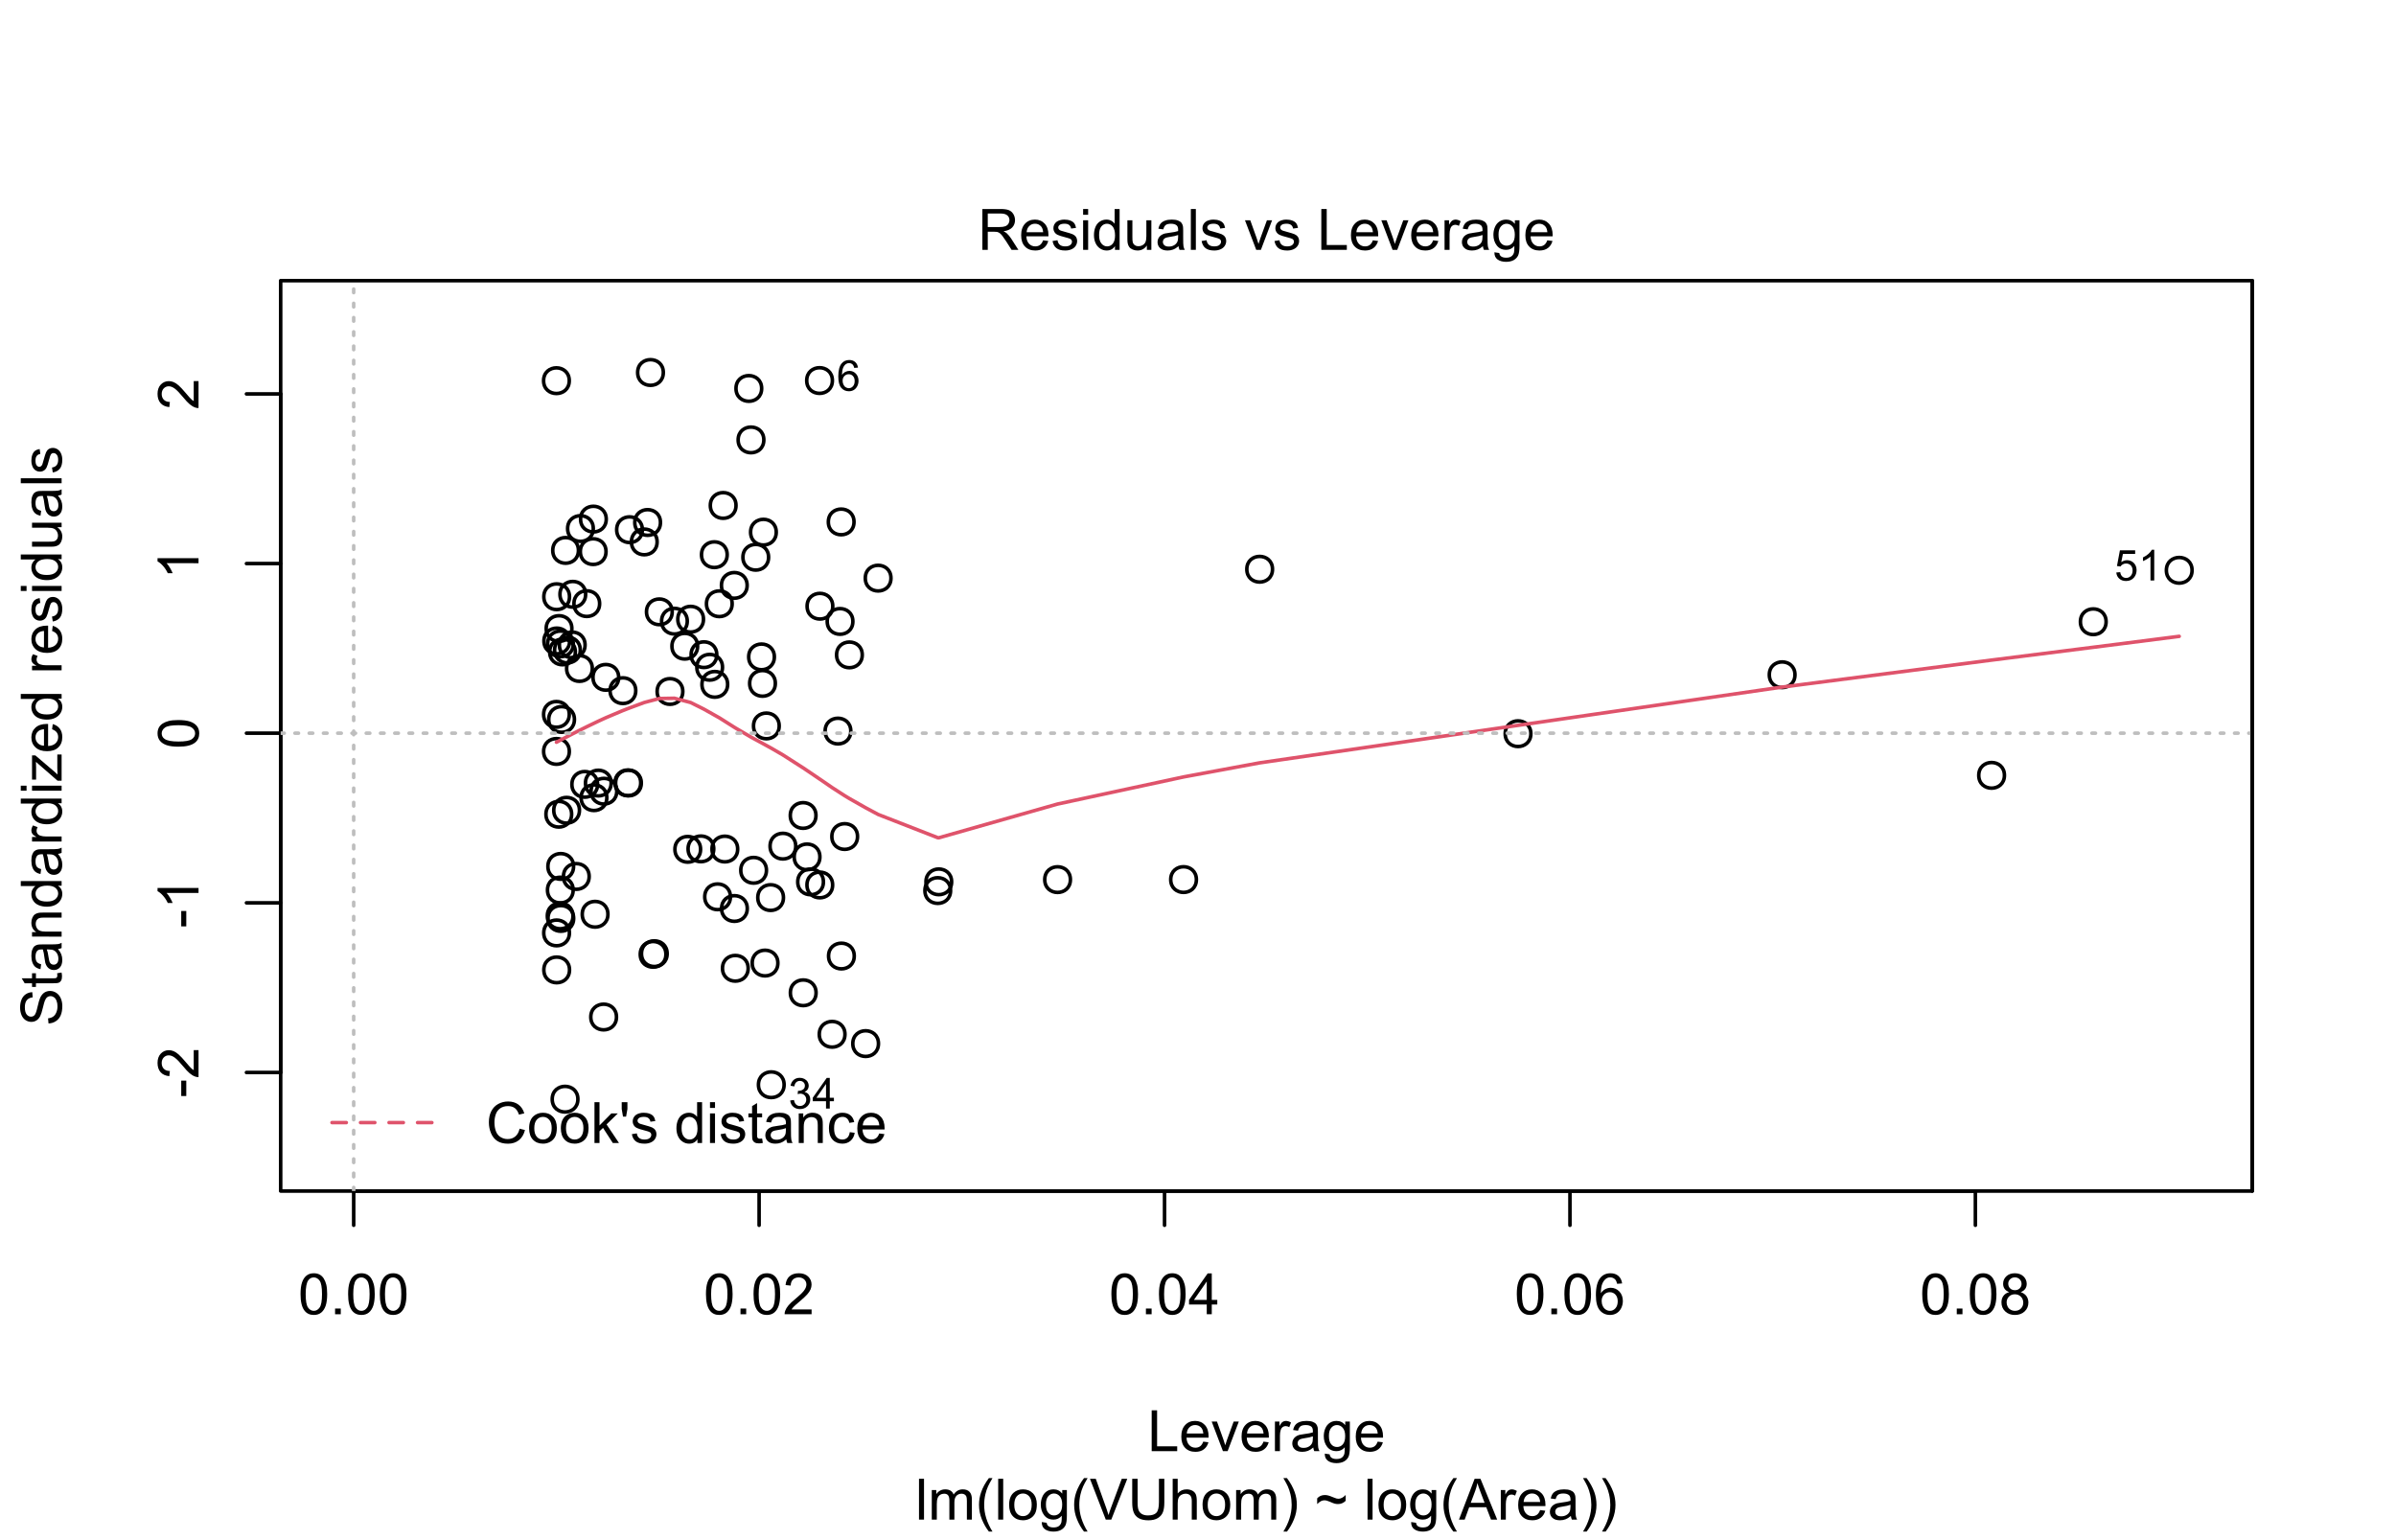 <?xml version="1.0" encoding="UTF-8"?>
<svg xmlns="http://www.w3.org/2000/svg" xmlns:xlink="http://www.w3.org/1999/xlink" width="504pt" height="324pt" viewBox="0 0 504 324" version="1.1">
<defs>
<g>
<symbol overflow="visible" id="glyph0-0">
<path style="stroke:none;" d="M 1.5 0 L 1.5 -7.5 L 7.5 -7.5 L 7.5 0 Z M 1.688 -0.188 L 7.312 -0.188 L 7.312 -7.312 L 1.688 -7.312 Z M 1.688 -0.188 "/>
</symbol>
<symbol overflow="visible" id="glyph0-1">
<path style="stroke:none;" d="M 0.5 -4.234 C 0.496 -5.246 0.602 -6.062 0.812 -6.688 C 1.02 -7.305 1.328 -7.785 1.742 -8.121 C 2.148 -8.457 2.668 -8.625 3.297 -8.625 C 3.758 -8.625 4.164 -8.531 4.512 -8.348 C 4.855 -8.16 5.141 -7.891 5.371 -7.543 C 5.594 -7.191 5.773 -6.766 5.906 -6.266 C 6.035 -5.762 6.098 -5.086 6.102 -4.234 C 6.098 -3.227 5.996 -2.414 5.789 -1.797 C 5.578 -1.176 5.266 -0.695 4.859 -0.359 C 4.445 -0.02 3.926 0.145 3.297 0.148 C 2.465 0.145 1.816 -0.148 1.348 -0.742 C 0.781 -1.457 0.496 -2.621 0.5 -4.234 Z M 1.582 -4.234 C 1.582 -2.824 1.746 -1.887 2.074 -1.418 C 2.402 -0.949 2.809 -0.715 3.297 -0.719 C 3.777 -0.715 4.184 -0.949 4.52 -1.422 C 4.848 -1.887 5.016 -2.824 5.016 -4.234 C 5.016 -5.648 4.848 -6.59 4.52 -7.055 C 4.184 -7.516 3.773 -7.746 3.289 -7.75 C 2.801 -7.746 2.414 -7.543 2.125 -7.137 C 1.762 -6.613 1.582 -5.645 1.582 -4.234 Z M 1.582 -4.234 "/>
</symbol>
<symbol overflow="visible" id="glyph0-2">
<path style="stroke:none;" d="M 1.09 0 L 1.09 -1.203 L 2.289 -1.203 L 2.289 0 Z M 1.09 0 "/>
</symbol>
<symbol overflow="visible" id="glyph0-3">
<path style="stroke:none;" d="M 6.039 -1.016 L 6.039 0 L 0.363 0 C 0.355 -0.254 0.395 -0.496 0.484 -0.734 C 0.629 -1.117 0.859 -1.5 1.18 -1.875 C 1.492 -2.25 1.953 -2.684 2.562 -3.176 C 3.492 -3.941 4.125 -4.547 4.453 -4.992 C 4.781 -5.438 4.945 -5.859 4.945 -6.266 C 4.945 -6.68 4.793 -7.031 4.496 -7.32 C 4.191 -7.602 3.805 -7.746 3.328 -7.75 C 2.82 -7.746 2.414 -7.594 2.109 -7.293 C 1.805 -6.984 1.648 -6.562 1.648 -6.031 L 0.562 -6.141 C 0.633 -6.945 0.91 -7.559 1.398 -7.988 C 1.879 -8.41 2.531 -8.625 3.352 -8.625 C 4.172 -8.625 4.824 -8.395 5.309 -7.938 C 5.789 -7.48 6.027 -6.914 6.031 -6.242 C 6.027 -5.895 5.957 -5.559 5.82 -5.227 C 5.676 -4.891 5.441 -4.539 5.117 -4.176 C 4.789 -3.805 4.25 -3.301 3.492 -2.664 C 2.859 -2.129 2.453 -1.77 2.273 -1.582 C 2.094 -1.395 1.945 -1.203 1.828 -1.016 Z M 6.039 -1.016 "/>
</symbol>
<symbol overflow="visible" id="glyph0-4">
<path style="stroke:none;" d="M 3.879 0 L 3.879 -2.055 L 0.152 -2.055 L 0.152 -3.023 L 4.07 -8.59 L 4.934 -8.59 L 4.934 -3.023 L 6.094 -3.023 L 6.094 -2.055 L 4.934 -2.055 L 4.934 0 Z M 3.879 -3.023 L 3.879 -6.898 L 1.188 -3.023 Z M 3.879 -3.023 "/>
</symbol>
<symbol overflow="visible" id="glyph0-5">
<path style="stroke:none;" d="M 5.969 -6.484 L 4.922 -6.406 C 4.828 -6.812 4.695 -7.113 4.523 -7.305 C 4.234 -7.605 3.883 -7.758 3.469 -7.758 C 3.133 -7.758 2.836 -7.664 2.586 -7.477 C 2.25 -7.234 1.988 -6.879 1.797 -6.414 C 1.605 -5.949 1.508 -5.289 1.5 -4.43 C 1.754 -4.812 2.062 -5.098 2.434 -5.289 C 2.797 -5.473 3.184 -5.566 3.586 -5.57 C 4.289 -5.566 4.887 -5.309 5.383 -4.793 C 5.875 -4.277 6.121 -3.609 6.125 -2.789 C 6.121 -2.25 6.004 -1.746 5.773 -1.285 C 5.539 -0.82 5.223 -0.469 4.816 -0.223 C 4.41 0.023 3.949 0.145 3.434 0.148 C 2.555 0.145 1.836 -0.176 1.285 -0.82 C 0.727 -1.469 0.449 -2.535 0.453 -4.02 C 0.449 -5.676 0.758 -6.883 1.371 -7.641 C 1.902 -8.297 2.621 -8.625 3.531 -8.625 C 4.207 -8.625 4.762 -8.434 5.195 -8.055 C 5.625 -7.676 5.883 -7.152 5.969 -6.484 Z M 1.664 -2.781 C 1.664 -2.418 1.738 -2.07 1.895 -1.738 C 2.043 -1.406 2.262 -1.152 2.543 -0.98 C 2.82 -0.801 3.109 -0.715 3.414 -0.719 C 3.859 -0.715 4.242 -0.895 4.566 -1.258 C 4.883 -1.613 5.043 -2.102 5.047 -2.727 C 5.043 -3.316 4.887 -3.785 4.57 -4.129 C 4.25 -4.469 3.852 -4.641 3.375 -4.641 C 2.898 -4.641 2.492 -4.469 2.16 -4.129 C 1.828 -3.785 1.664 -3.336 1.664 -2.781 Z M 1.664 -2.781 "/>
</symbol>
<symbol overflow="visible" id="glyph0-6">
<path style="stroke:none;" d="M 2.121 -4.656 C 1.684 -4.816 1.359 -5.047 1.148 -5.344 C 0.938 -5.641 0.832 -5.996 0.832 -6.41 C 0.832 -7.035 1.055 -7.559 1.504 -7.984 C 1.953 -8.41 2.551 -8.625 3.297 -8.625 C 4.043 -8.625 4.648 -8.406 5.109 -7.973 C 5.566 -7.535 5.793 -7.004 5.797 -6.383 C 5.793 -5.977 5.688 -5.629 5.48 -5.34 C 5.27 -5.043 4.953 -4.816 4.531 -4.656 C 5.055 -4.48 5.457 -4.203 5.734 -3.824 C 6.008 -3.438 6.145 -2.98 6.148 -2.453 C 6.145 -1.715 5.887 -1.098 5.367 -0.602 C 4.844 -0.102 4.16 0.145 3.316 0.148 C 2.469 0.145 1.785 -0.102 1.266 -0.605 C 0.742 -1.105 0.48 -1.734 0.484 -2.484 C 0.48 -3.039 0.621 -3.504 0.91 -3.887 C 1.191 -4.262 1.598 -4.52 2.121 -4.656 Z M 1.91 -6.445 C 1.91 -6.039 2.039 -5.707 2.301 -5.449 C 2.562 -5.191 2.902 -5.062 3.32 -5.062 C 3.723 -5.062 4.055 -5.188 4.32 -5.445 C 4.578 -5.695 4.711 -6.012 4.711 -6.387 C 4.711 -6.773 4.574 -7.098 4.309 -7.363 C 4.035 -7.625 3.703 -7.758 3.312 -7.758 C 2.906 -7.758 2.574 -7.629 2.309 -7.371 C 2.043 -7.113 1.91 -6.805 1.91 -6.445 Z M 1.57 -2.477 C 1.57 -2.176 1.641 -1.887 1.785 -1.605 C 1.926 -1.324 2.137 -1.105 2.422 -0.949 C 2.699 -0.793 3.004 -0.715 3.328 -0.719 C 3.832 -0.715 4.246 -0.879 4.578 -1.207 C 4.902 -1.531 5.066 -1.941 5.07 -2.445 C 5.066 -2.945 4.898 -3.367 4.562 -3.703 C 4.223 -4.035 3.801 -4.199 3.293 -4.203 C 2.793 -4.199 2.379 -4.035 2.059 -3.711 C 1.73 -3.379 1.57 -2.969 1.57 -2.477 Z M 1.57 -2.477 "/>
</symbol>
<symbol overflow="visible" id="glyph0-7">
<path style="stroke:none;" d="M 0.879 0 L 0.879 -8.59 L 2.016 -8.59 L 2.016 -1.016 L 6.246 -1.016 L 6.246 0 Z M 0.879 0 "/>
</symbol>
<symbol overflow="visible" id="glyph0-8">
<path style="stroke:none;" d="M 5.051 -2.004 L 6.141 -1.867 C 5.969 -1.23 5.648 -0.738 5.184 -0.387 C 4.719 -0.035 4.125 0.141 3.406 0.141 C 2.492 0.141 1.77 -0.137 1.238 -0.699 C 0.699 -1.254 0.434 -2.043 0.438 -3.059 C 0.434 -4.105 0.703 -4.918 1.246 -5.496 C 1.781 -6.074 2.48 -6.363 3.344 -6.363 C 4.176 -6.363 4.855 -6.078 5.383 -5.512 C 5.91 -4.945 6.176 -4.148 6.176 -3.125 C 6.176 -3.059 6.172 -2.965 6.172 -2.844 L 1.531 -2.844 C 1.562 -2.156 1.758 -1.633 2.109 -1.27 C 2.457 -0.906 2.891 -0.727 3.41 -0.727 C 3.797 -0.727 4.125 -0.828 4.402 -1.031 C 4.672 -1.234 4.891 -1.559 5.051 -2.004 Z M 1.586 -3.711 L 5.062 -3.711 C 5.016 -4.227 4.883 -4.621 4.664 -4.887 C 4.328 -5.293 3.891 -5.496 3.359 -5.496 C 2.871 -5.496 2.465 -5.332 2.137 -5.008 C 1.805 -4.684 1.621 -4.25 1.586 -3.711 Z M 1.586 -3.711 "/>
</symbol>
<symbol overflow="visible" id="glyph0-9">
<path style="stroke:none;" d="M 2.52 0 L 0.152 -6.223 L 1.266 -6.223 L 2.602 -2.496 C 2.746 -2.09 2.879 -1.672 3 -1.242 C 3.094 -1.57 3.223 -1.965 3.391 -2.426 L 4.773 -6.223 L 5.859 -6.223 L 3.504 0 Z M 2.52 0 "/>
</symbol>
<symbol overflow="visible" id="glyph0-10">
<path style="stroke:none;" d="M 0.781 0 L 0.781 -6.223 L 1.727 -6.223 L 1.727 -5.281 C 1.969 -5.719 2.191 -6.012 2.398 -6.152 C 2.602 -6.293 2.828 -6.363 3.078 -6.363 C 3.43 -6.363 3.793 -6.25 4.16 -6.023 L 3.797 -5.047 C 3.539 -5.195 3.281 -5.273 3.023 -5.273 C 2.793 -5.273 2.586 -5.203 2.402 -5.066 C 2.215 -4.926 2.082 -4.734 2.008 -4.488 C 1.891 -4.113 1.832 -3.703 1.836 -3.258 L 1.836 0 Z M 0.781 0 "/>
</symbol>
<symbol overflow="visible" id="glyph0-11">
<path style="stroke:none;" d="M 4.852 -0.766 C 4.461 -0.434 4.082 -0.199 3.723 -0.062 C 3.355 0.074 2.969 0.141 2.562 0.141 C 1.875 0.141 1.352 -0.023 0.984 -0.359 C 0.617 -0.688 0.434 -1.117 0.434 -1.641 C 0.434 -1.945 0.5 -2.223 0.641 -2.473 C 0.777 -2.723 0.961 -2.926 1.188 -3.082 C 1.41 -3.234 1.664 -3.348 1.945 -3.43 C 2.152 -3.477 2.465 -3.531 2.883 -3.586 C 3.734 -3.688 4.359 -3.809 4.766 -3.949 C 4.766 -4.09 4.77 -4.18 4.77 -4.227 C 4.77 -4.648 4.668 -4.953 4.469 -5.133 C 4.199 -5.371 3.801 -5.488 3.27 -5.492 C 2.77 -5.488 2.402 -5.402 2.168 -5.23 C 1.934 -5.055 1.758 -4.746 1.648 -4.305 L 0.617 -4.445 C 0.707 -4.887 0.863 -5.242 1.078 -5.516 C 1.289 -5.781 1.598 -5.992 2.008 -6.141 C 2.41 -6.289 2.883 -6.363 3.422 -6.363 C 3.953 -6.363 4.383 -6.301 4.715 -6.176 C 5.047 -6.051 5.293 -5.891 5.449 -5.703 C 5.605 -5.512 5.715 -5.273 5.777 -4.984 C 5.809 -4.805 5.824 -4.48 5.828 -4.016 L 5.828 -2.609 C 5.824 -1.625 5.848 -1.004 5.895 -0.746 C 5.941 -0.484 6.031 -0.238 6.164 0 L 5.062 0 C 4.953 -0.219 4.883 -0.473 4.852 -0.766 Z M 4.766 -3.125 C 4.375 -2.965 3.801 -2.832 3.039 -2.727 C 2.605 -2.66 2.301 -2.59 2.121 -2.516 C 1.941 -2.434 1.801 -2.32 1.703 -2.172 C 1.605 -2.02 1.559 -1.852 1.559 -1.672 C 1.559 -1.387 1.664 -1.152 1.875 -0.969 C 2.086 -0.777 2.398 -0.684 2.812 -0.688 C 3.219 -0.684 3.578 -0.773 3.895 -0.953 C 4.211 -1.129 4.445 -1.371 4.594 -1.68 C 4.707 -1.918 4.762 -2.27 4.766 -2.734 Z M 4.766 -3.125 "/>
</symbol>
<symbol overflow="visible" id="glyph0-12">
<path style="stroke:none;" d="M 0.598 0.516 L 1.625 0.668 C 1.664 0.98 1.785 1.211 1.98 1.359 C 2.242 1.555 2.598 1.652 3.055 1.652 C 3.539 1.652 3.918 1.555 4.184 1.359 C 4.449 1.164 4.629 0.891 4.723 0.539 C 4.777 0.324 4.801 -0.125 4.797 -0.812 C 4.336 -0.27 3.762 0 3.078 0 C 2.219 0 1.559 -0.309 1.09 -0.926 C 0.621 -1.543 0.387 -2.281 0.387 -3.148 C 0.387 -3.738 0.492 -4.285 0.707 -4.789 C 0.922 -5.289 1.234 -5.68 1.645 -5.953 C 2.051 -6.227 2.531 -6.363 3.082 -6.363 C 3.816 -6.363 4.422 -6.066 4.898 -5.473 L 4.898 -6.223 L 5.871 -6.223 L 5.871 -0.844 C 5.871 0.125 5.77 0.809 5.574 1.215 C 5.375 1.613 5.062 1.934 4.637 2.172 C 4.207 2.402 3.684 2.52 3.059 2.523 C 2.316 2.52 1.715 2.352 1.258 2.023 C 0.801 1.688 0.582 1.188 0.598 0.516 Z M 1.469 -3.223 C 1.465 -2.406 1.629 -1.809 1.957 -1.438 C 2.281 -1.059 2.688 -0.871 3.176 -0.875 C 3.66 -0.871 4.066 -1.059 4.395 -1.434 C 4.723 -1.805 4.887 -2.391 4.887 -3.188 C 4.887 -3.945 4.715 -4.52 4.379 -4.91 C 4.039 -5.297 3.633 -5.488 3.156 -5.492 C 2.684 -5.488 2.285 -5.297 1.961 -4.918 C 1.629 -4.535 1.465 -3.973 1.469 -3.223 Z M 1.469 -3.223 "/>
</symbol>
<symbol overflow="visible" id="glyph0-13">
<path style="stroke:none;" d="M 0.766 0 L 0.766 -8.59 L 1.82 -8.59 L 1.82 0 Z M 0.766 0 "/>
</symbol>
<symbol overflow="visible" id="glyph0-14">
<path style="stroke:none;" d="M 0.789 0 L 0.789 -6.223 L 1.734 -6.223 L 1.734 -5.352 C 1.93 -5.648 2.188 -5.895 2.512 -6.082 C 2.836 -6.27 3.207 -6.363 3.621 -6.363 C 4.082 -6.363 4.457 -6.266 4.754 -6.074 C 5.043 -5.883 5.254 -5.617 5.379 -5.273 C 5.871 -6 6.512 -6.363 7.301 -6.363 C 7.918 -6.363 8.391 -6.191 8.723 -5.848 C 9.055 -5.504 9.223 -4.977 9.223 -4.273 L 9.223 0 L 8.172 0 L 8.172 -3.922 C 8.168 -4.34 8.133 -4.645 8.07 -4.832 C 8 -5.016 7.879 -5.164 7.699 -5.277 C 7.52 -5.391 7.309 -5.449 7.066 -5.449 C 6.629 -5.449 6.266 -5.301 5.977 -5.012 C 5.688 -4.719 5.543 -4.254 5.543 -3.617 L 5.543 0 L 4.488 0 L 4.488 -4.043 C 4.488 -4.512 4.402 -4.863 4.23 -5.098 C 4.059 -5.332 3.777 -5.449 3.387 -5.449 C 3.09 -5.449 2.812 -5.371 2.562 -5.215 C 2.309 -5.059 2.129 -4.828 2.016 -4.527 C 1.898 -4.227 1.84 -3.793 1.844 -3.227 L 1.844 0 Z M 0.789 0 "/>
</symbol>
<symbol overflow="visible" id="glyph0-15">
<path style="stroke:none;" d="M 2.805 2.523 C 2.223 1.785 1.73 0.93 1.328 -0.055 C 0.926 -1.035 0.727 -2.055 0.727 -3.109 C 0.727 -4.039 0.875 -4.93 1.18 -5.781 C 1.523 -6.77 2.066 -7.754 2.805 -8.734 L 3.562 -8.734 C 3.086 -7.918 2.773 -7.34 2.625 -6.996 C 2.383 -6.457 2.195 -5.895 2.062 -5.309 C 1.895 -4.574 1.809 -3.84 1.812 -3.105 C 1.809 -1.227 2.395 0.648 3.562 2.523 Z M 2.805 2.523 "/>
</symbol>
<symbol overflow="visible" id="glyph0-16">
<path style="stroke:none;" d="M 0.398 -3.109 C 0.398 -4.262 0.719 -5.117 1.359 -5.672 C 1.895 -6.133 2.547 -6.363 3.316 -6.363 C 4.172 -6.363 4.871 -6.082 5.414 -5.52 C 5.953 -4.957 6.223 -4.184 6.227 -3.199 C 6.223 -2.398 6.102 -1.766 5.867 -1.309 C 5.625 -0.848 5.277 -0.492 4.82 -0.238 C 4.359 0.016 3.859 0.141 3.316 0.141 C 2.441 0.141 1.734 -0.137 1.203 -0.695 C 0.664 -1.254 0.398 -2.059 0.398 -3.109 Z M 1.484 -3.109 C 1.48 -2.309 1.656 -1.711 2.004 -1.32 C 2.348 -0.922 2.785 -0.727 3.316 -0.727 C 3.84 -0.727 4.273 -0.926 4.621 -1.324 C 4.969 -1.723 5.145 -2.328 5.145 -3.148 C 5.145 -3.914 4.969 -4.496 4.617 -4.895 C 4.266 -5.289 3.832 -5.488 3.316 -5.492 C 2.785 -5.488 2.348 -5.293 2.004 -4.898 C 1.656 -4.5 1.48 -3.902 1.484 -3.109 Z M 1.484 -3.109 "/>
</symbol>
<symbol overflow="visible" id="glyph0-17">
<path style="stroke:none;" d="M 3.383 0 L 0.055 -8.59 L 1.281 -8.59 L 3.516 -2.352 C 3.695 -1.848 3.844 -1.379 3.969 -0.945 C 4.094 -1.41 4.25 -1.879 4.43 -2.352 L 6.75 -8.59 L 7.91 -8.59 L 4.547 0 Z M 3.383 0 "/>
</symbol>
<symbol overflow="visible" id="glyph0-18">
<path style="stroke:none;" d="M 6.562 -8.59 L 7.699 -8.59 L 7.699 -3.625 C 7.699 -2.762 7.602 -2.078 7.406 -1.57 C 7.211 -1.062 6.855 -0.648 6.348 -0.328 C 5.836 -0.012 5.168 0.145 4.344 0.148 C 3.531 0.145 2.875 0.008 2.367 -0.27 C 1.855 -0.547 1.488 -0.945 1.273 -1.473 C 1.051 -1.996 0.941 -2.715 0.945 -3.625 L 0.945 -8.59 L 2.078 -8.59 L 2.078 -3.633 C 2.074 -2.887 2.145 -2.336 2.285 -1.984 C 2.426 -1.629 2.664 -1.355 3 -1.164 C 3.336 -0.973 3.75 -0.879 4.242 -0.879 C 5.078 -0.879 5.672 -1.066 6.027 -1.445 C 6.383 -1.824 6.562 -2.555 6.562 -3.633 Z M 6.562 -8.59 "/>
</symbol>
<symbol overflow="visible" id="glyph0-19">
<path style="stroke:none;" d="M 0.789 0 L 0.789 -8.59 L 1.844 -8.59 L 1.844 -5.508 C 2.336 -6.078 2.957 -6.363 3.711 -6.363 C 4.164 -6.363 4.566 -6.27 4.91 -6.09 C 5.25 -5.906 5.492 -5.656 5.641 -5.34 C 5.785 -5.016 5.859 -4.551 5.859 -3.945 L 5.859 0 L 4.805 0 L 4.805 -3.945 C 4.805 -4.469 4.688 -4.852 4.461 -5.094 C 4.227 -5.328 3.906 -5.449 3.492 -5.453 C 3.18 -5.449 2.883 -5.367 2.609 -5.211 C 2.328 -5.047 2.133 -4.828 2.02 -4.551 C 1.898 -4.273 1.84 -3.891 1.844 -3.406 L 1.844 0 Z M 0.789 0 "/>
</symbol>
<symbol overflow="visible" id="glyph0-20">
<path style="stroke:none;" d="M 1.484 2.523 L 0.727 2.523 C 1.891 0.648 2.473 -1.227 2.477 -3.105 C 2.473 -3.84 2.391 -4.566 2.227 -5.289 C 2.094 -5.875 1.906 -6.438 1.672 -6.977 C 1.516 -7.328 1.203 -7.914 0.727 -8.734 L 1.484 -8.734 C 2.215 -7.754 2.758 -6.77 3.109 -5.781 C 3.41 -4.93 3.562 -4.039 3.562 -3.109 C 3.562 -2.055 3.359 -1.035 2.957 -0.055 C 2.551 0.93 2.059 1.785 1.484 2.523 Z M 1.484 2.523 "/>
</symbol>
<symbol overflow="visible" id="glyph0-21">
<path style="stroke:none;" d=""/>
</symbol>
<symbol overflow="visible" id="glyph0-22">
<path style="stroke:none;" d="M 0.508 -3.266 L 0.508 -4.465 C 0.922 -4.934 1.465 -5.168 2.141 -5.168 C 2.371 -5.168 2.617 -5.133 2.879 -5.062 C 3.133 -4.992 3.5 -4.855 3.977 -4.656 C 4.246 -4.543 4.449 -4.469 4.586 -4.434 C 4.719 -4.398 4.855 -4.383 4.992 -4.383 C 5.246 -4.383 5.508 -4.457 5.781 -4.609 C 6.051 -4.762 6.293 -4.953 6.504 -5.188 L 6.504 -3.945 C 6.254 -3.707 6 -3.539 5.742 -3.434 C 5.484 -3.324 5.195 -3.27 4.883 -3.273 C 4.645 -3.27 4.422 -3.297 4.211 -3.355 C 3.996 -3.406 3.656 -3.539 3.195 -3.75 C 2.727 -3.957 2.344 -4.059 2.039 -4.062 C 1.789 -4.059 1.551 -4.004 1.332 -3.898 C 1.105 -3.789 0.832 -3.578 0.508 -3.266 Z M 0.508 -3.266 "/>
</symbol>
<symbol overflow="visible" id="glyph0-23">
<path style="stroke:none;" d="M -0.016 0 L 3.281 -8.59 L 4.508 -8.59 L 8.023 0 L 6.727 0 L 5.727 -2.602 L 2.133 -2.602 L 1.188 0 Z M 2.461 -3.527 L 5.375 -3.527 L 4.477 -5.906 C 4.203 -6.629 4 -7.223 3.867 -7.688 C 3.758 -7.133 3.602 -6.586 3.406 -6.047 Z M 2.461 -3.527 "/>
</symbol>
<symbol overflow="visible" id="glyph0-24">
<path style="stroke:none;" d="M 7.055 -3.012 L 8.191 -2.727 C 7.953 -1.789 7.523 -1.078 6.906 -0.586 C 6.285 -0.098 5.527 0.145 4.633 0.148 C 3.707 0.145 2.953 -0.039 2.375 -0.418 C 1.793 -0.793 1.352 -1.34 1.051 -2.055 C 0.746 -2.77 0.598 -3.539 0.598 -4.359 C 0.598 -5.254 0.766 -6.031 1.109 -6.699 C 1.449 -7.363 1.938 -7.871 2.57 -8.215 C 3.199 -8.559 3.895 -8.73 4.652 -8.734 C 5.512 -8.73 6.234 -8.512 6.82 -8.078 C 7.406 -7.637 7.812 -7.023 8.047 -6.234 L 6.926 -5.969 C 6.723 -6.59 6.434 -7.047 6.059 -7.336 C 5.68 -7.621 5.203 -7.762 4.629 -7.766 C 3.969 -7.762 3.414 -7.605 2.973 -7.289 C 2.527 -6.969 2.219 -6.543 2.039 -6.012 C 1.859 -5.48 1.77 -4.93 1.77 -4.367 C 1.77 -3.633 1.875 -2.996 2.086 -2.449 C 2.297 -1.902 2.629 -1.496 3.082 -1.23 C 3.531 -0.961 4.016 -0.824 4.539 -0.828 C 5.176 -0.824 5.715 -1.008 6.156 -1.379 C 6.598 -1.742 6.898 -2.289 7.055 -3.012 Z M 7.055 -3.012 "/>
</symbol>
<symbol overflow="visible" id="glyph0-25">
<path style="stroke:none;" d="M 0.797 0 L 0.797 -8.59 L 1.852 -8.59 L 1.852 -3.691 L 4.348 -6.223 L 5.711 -6.223 L 3.336 -3.914 L 5.953 0 L 4.652 0 L 2.594 -3.18 L 1.852 -2.469 L 1.852 0 Z M 0.797 0 "/>
</symbol>
<symbol overflow="visible" id="glyph0-26">
<path style="stroke:none;" d="M 0.797 -5.547 L 0.527 -7.156 L 0.527 -8.59 L 1.727 -8.59 L 1.727 -7.156 L 1.445 -5.547 Z M 0.797 -5.547 "/>
</symbol>
<symbol overflow="visible" id="glyph0-27">
<path style="stroke:none;" d="M 0.367 -1.859 L 1.414 -2.023 C 1.469 -1.602 1.633 -1.281 1.902 -1.059 C 2.168 -0.836 2.543 -0.727 3.023 -0.727 C 3.508 -0.727 3.867 -0.824 4.102 -1.023 C 4.336 -1.219 4.453 -1.449 4.453 -1.719 C 4.453 -1.953 4.348 -2.141 4.141 -2.281 C 3.996 -2.371 3.637 -2.492 3.062 -2.637 C 2.289 -2.832 1.754 -3 1.457 -3.145 C 1.156 -3.285 0.93 -3.48 0.777 -3.734 C 0.621 -3.984 0.543 -4.266 0.547 -4.57 C 0.543 -4.844 0.605 -5.098 0.734 -5.34 C 0.859 -5.574 1.035 -5.773 1.254 -5.93 C 1.418 -6.047 1.641 -6.148 1.926 -6.234 C 2.207 -6.32 2.512 -6.363 2.836 -6.363 C 3.324 -6.363 3.75 -6.293 4.121 -6.152 C 4.488 -6.012 4.762 -5.82 4.938 -5.578 C 5.113 -5.336 5.234 -5.016 5.305 -4.617 L 4.273 -4.477 C 4.223 -4.797 4.086 -5.047 3.863 -5.227 C 3.637 -5.406 3.32 -5.496 2.914 -5.496 C 2.426 -5.496 2.082 -5.414 1.875 -5.254 C 1.664 -5.094 1.559 -4.906 1.562 -4.695 C 1.559 -4.555 1.602 -4.434 1.695 -4.324 C 1.773 -4.211 1.91 -4.117 2.098 -4.043 C 2.203 -4.004 2.512 -3.914 3.031 -3.773 C 3.773 -3.574 4.293 -3.41 4.59 -3.285 C 4.879 -3.156 5.113 -2.973 5.285 -2.73 C 5.453 -2.488 5.535 -2.188 5.539 -1.828 C 5.535 -1.477 5.434 -1.145 5.23 -0.832 C 5.023 -0.52 4.727 -0.277 4.34 -0.113 C 3.953 0.059 3.516 0.141 3.031 0.141 C 2.219 0.141 1.602 -0.027 1.18 -0.363 C 0.754 -0.699 0.484 -1.195 0.367 -1.859 Z M 0.367 -1.859 "/>
</symbol>
<symbol overflow="visible" id="glyph0-28">
<path style="stroke:none;" d="M 4.828 0 L 4.828 -0.785 C 4.43 -0.168 3.848 0.141 3.086 0.141 C 2.59 0.141 2.133 0.004 1.719 -0.27 C 1.297 -0.543 0.977 -0.922 0.75 -1.414 C 0.523 -1.898 0.41 -2.465 0.41 -3.105 C 0.41 -3.727 0.512 -4.289 0.719 -4.797 C 0.926 -5.301 1.238 -5.688 1.652 -5.957 C 2.066 -6.227 2.527 -6.363 3.039 -6.363 C 3.41 -6.363 3.746 -6.281 4.043 -6.125 C 4.336 -5.965 4.574 -5.762 4.758 -5.508 L 4.758 -8.59 L 5.805 -8.59 L 5.805 0 Z M 1.492 -3.105 C 1.488 -2.309 1.656 -1.711 1.996 -1.316 C 2.328 -0.922 2.727 -0.727 3.188 -0.727 C 3.648 -0.727 4.039 -0.914 4.359 -1.293 C 4.68 -1.668 4.84 -2.242 4.844 -3.016 C 4.84 -3.867 4.676 -4.492 4.352 -4.895 C 4.02 -5.289 3.617 -5.488 3.141 -5.492 C 2.672 -5.488 2.277 -5.297 1.965 -4.918 C 1.645 -4.531 1.488 -3.93 1.492 -3.105 Z M 1.492 -3.105 "/>
</symbol>
<symbol overflow="visible" id="glyph0-29">
<path style="stroke:none;" d="M 0.797 -7.375 L 0.797 -8.59 L 1.852 -8.59 L 1.852 -7.375 Z M 0.797 0 L 0.797 -6.223 L 1.852 -6.223 L 1.852 0 Z M 0.797 0 "/>
</symbol>
<symbol overflow="visible" id="glyph0-30">
<path style="stroke:none;" d="M 3.094 -0.945 L 3.246 -0.012 C 2.949 0.051 2.684 0.082 2.449 0.082 C 2.066 0.082 1.77 0.023 1.559 -0.098 C 1.348 -0.219 1.199 -0.379 1.113 -0.578 C 1.027 -0.773 0.984 -1.188 0.984 -1.82 L 0.984 -5.402 L 0.211 -5.402 L 0.211 -6.223 L 0.984 -6.223 L 0.984 -7.766 L 2.031 -8.398 L 2.031 -6.223 L 3.094 -6.223 L 3.094 -5.402 L 2.031 -5.402 L 2.031 -1.766 C 2.027 -1.461 2.047 -1.27 2.086 -1.184 C 2.125 -1.098 2.184 -1.027 2.27 -0.977 C 2.352 -0.926 2.473 -0.902 2.633 -0.902 C 2.742 -0.902 2.898 -0.914 3.094 -0.945 Z M 3.094 -0.945 "/>
</symbol>
<symbol overflow="visible" id="glyph0-31">
<path style="stroke:none;" d="M 0.789 0 L 0.789 -6.223 L 1.742 -6.223 L 1.742 -5.336 C 2.195 -6.02 2.855 -6.363 3.719 -6.363 C 4.09 -6.363 4.434 -6.293 4.754 -6.16 C 5.066 -6.023 5.305 -5.848 5.461 -5.633 C 5.617 -5.41 5.727 -5.152 5.789 -4.852 C 5.828 -4.656 5.848 -4.312 5.848 -3.828 L 5.848 0 L 4.793 0 L 4.793 -3.785 C 4.793 -4.215 4.75 -4.535 4.668 -4.75 C 4.586 -4.961 4.441 -5.129 4.234 -5.258 C 4.023 -5.383 3.777 -5.449 3.5 -5.449 C 3.047 -5.449 2.66 -5.305 2.332 -5.02 C 2.004 -4.734 1.84 -4.195 1.844 -3.398 L 1.844 0 Z M 0.789 0 "/>
</symbol>
<symbol overflow="visible" id="glyph0-32">
<path style="stroke:none;" d="M 4.852 -2.281 L 5.891 -2.145 C 5.773 -1.426 5.484 -0.863 5.02 -0.465 C 4.551 -0.059 3.977 0.141 3.297 0.141 C 2.445 0.141 1.762 -0.137 1.246 -0.695 C 0.727 -1.25 0.469 -2.047 0.469 -3.086 C 0.469 -3.754 0.578 -4.344 0.801 -4.852 C 1.023 -5.355 1.363 -5.73 1.816 -5.984 C 2.27 -6.234 2.766 -6.363 3.305 -6.363 C 3.98 -6.363 4.531 -6.191 4.965 -5.848 C 5.391 -5.504 5.668 -5.02 5.789 -4.395 L 4.766 -4.234 C 4.664 -4.652 4.492 -4.969 4.246 -5.18 C 3.996 -5.391 3.695 -5.496 3.344 -5.496 C 2.809 -5.496 2.379 -5.305 2.051 -4.922 C 1.719 -4.539 1.551 -3.938 1.555 -3.117 C 1.551 -2.281 1.711 -1.672 2.035 -1.293 C 2.352 -0.914 2.77 -0.727 3.289 -0.727 C 3.695 -0.727 4.043 -0.852 4.324 -1.105 C 4.602 -1.359 4.777 -1.75 4.852 -2.281 Z M 4.852 -2.281 "/>
</symbol>
<symbol overflow="visible" id="glyph0-33">
<path style="stroke:none;" d="M 0.945 0 L 0.945 -8.59 L 4.75 -8.59 C 5.512 -8.59 6.094 -8.512 6.496 -8.355 C 6.891 -8.199 7.211 -7.926 7.453 -7.539 C 7.691 -7.145 7.809 -6.715 7.812 -6.246 C 7.809 -5.637 7.613 -5.121 7.219 -4.703 C 6.82 -4.285 6.211 -4.02 5.391 -3.906 C 5.691 -3.762 5.918 -3.621 6.078 -3.48 C 6.406 -3.176 6.723 -2.793 7.02 -2.336 L 8.516 0 L 7.086 0 L 5.945 -1.789 C 5.613 -2.301 5.34 -2.695 5.125 -2.973 C 4.91 -3.242 4.719 -3.434 4.551 -3.547 C 4.379 -3.652 4.207 -3.73 4.031 -3.773 C 3.898 -3.797 3.688 -3.809 3.398 -3.812 L 2.078 -3.812 L 2.078 0 Z M 2.078 -4.797 L 4.523 -4.797 C 5.043 -4.793 5.449 -4.848 5.742 -4.957 C 6.031 -5.066 6.254 -5.238 6.41 -5.473 C 6.562 -5.707 6.637 -5.965 6.641 -6.246 C 6.637 -6.652 6.488 -6.984 6.195 -7.246 C 5.898 -7.508 5.434 -7.641 4.797 -7.641 L 2.078 -7.641 Z M 2.078 -4.797 "/>
</symbol>
<symbol overflow="visible" id="glyph0-34">
<path style="stroke:none;" d="M 4.867 0 L 4.867 -0.914 C 4.379 -0.211 3.723 0.141 2.895 0.141 C 2.527 0.141 2.184 0.07 1.867 -0.07 C 1.547 -0.211 1.309 -0.387 1.156 -0.602 C 1 -0.812 0.895 -1.074 0.832 -1.383 C 0.785 -1.59 0.762 -1.918 0.766 -2.367 L 0.766 -6.223 L 1.82 -6.223 L 1.82 -2.773 C 1.816 -2.219 1.84 -1.848 1.887 -1.656 C 1.949 -1.379 2.09 -1.16 2.309 -1.004 C 2.523 -0.84 2.789 -0.762 3.105 -0.766 C 3.418 -0.762 3.715 -0.844 3.996 -1.008 C 4.273 -1.172 4.469 -1.391 4.586 -1.672 C 4.699 -1.949 4.758 -2.355 4.758 -2.891 L 4.758 -6.223 L 5.812 -6.223 L 5.812 0 Z M 4.867 0 "/>
</symbol>
<symbol overflow="visible" id="glyph1-0">
<path style="stroke:none;" d="M 0 -1.5 L -7.5 -1.5 L -7.5 -7.5 L 0 -7.5 Z M -0.188 -1.688 L -0.188 -7.312 L -7.312 -7.312 L -7.312 -1.688 Z M -0.188 -1.688 "/>
</symbol>
<symbol overflow="visible" id="glyph1-1">
<path style="stroke:none;" d="M -2.578 -0.383 L -3.641 -0.383 L -3.641 -3.621 L -2.578 -3.621 Z M -2.578 -0.383 "/>
</symbol>
<symbol overflow="visible" id="glyph1-2">
<path style="stroke:none;" d="M -1.012 -6.039 L 0 -6.039 L 0 -0.363 C -0.254 -0.355 -0.496 -0.395 -0.734 -0.488 C -1.117 -0.629 -1.5 -0.859 -1.875 -1.18 C -2.25 -1.496 -2.684 -1.957 -3.176 -2.562 C -3.941 -3.492 -4.547 -4.125 -4.992 -4.453 C -5.438 -4.781 -5.859 -4.945 -6.266 -4.945 C -6.68 -4.945 -7.031 -4.793 -7.32 -4.496 C -7.602 -4.195 -7.746 -3.809 -7.75 -3.328 C -7.746 -2.82 -7.594 -2.414 -7.293 -2.109 C -6.984 -1.805 -6.562 -1.648 -6.031 -1.648 L -6.141 -0.562 C -6.945 -0.637 -7.559 -0.914 -7.988 -1.402 C -8.41 -1.883 -8.625 -2.535 -8.625 -3.352 C -8.625 -4.176 -8.395 -4.828 -7.938 -5.309 C -7.48 -5.789 -6.914 -6.027 -6.242 -6.031 C -5.895 -6.027 -5.559 -5.957 -5.227 -5.82 C -4.891 -5.676 -4.539 -5.441 -4.176 -5.117 C -3.805 -4.789 -3.301 -4.25 -2.664 -3.492 C -2.129 -2.859 -1.77 -2.453 -1.582 -2.273 C -1.395 -2.094 -1.203 -1.945 -1.012 -1.828 Z M -1.012 -6.039 "/>
</symbol>
<symbol overflow="visible" id="glyph1-3">
<path style="stroke:none;" d="M 0 -4.469 L 0 -3.414 L -6.719 -3.418 C -6.477 -3.16 -6.234 -2.828 -5.996 -2.418 C -5.75 -2.004 -5.57 -1.633 -5.449 -1.309 L -6.469 -1.309 C -6.742 -1.895 -7.078 -2.41 -7.477 -2.852 C -7.871 -3.293 -8.254 -3.605 -8.625 -3.793 L -8.625 -4.473 Z M 0 -4.469 "/>
</symbol>
<symbol overflow="visible" id="glyph1-4">
<path style="stroke:none;" d="M -4.234 -0.5 C -5.246 -0.496 -6.062 -0.602 -6.688 -0.812 C -7.305 -1.02 -7.785 -1.328 -8.121 -1.742 C -8.457 -2.152 -8.625 -2.672 -8.625 -3.301 C -8.625 -3.758 -8.531 -4.164 -8.348 -4.512 C -8.16 -4.859 -7.891 -5.145 -7.543 -5.371 C -7.191 -5.594 -6.766 -5.773 -6.266 -5.906 C -5.762 -6.035 -5.086 -6.098 -4.234 -6.102 C -3.223 -6.098 -2.41 -5.996 -1.793 -5.789 C -1.176 -5.578 -0.695 -5.266 -0.359 -4.859 C -0.02 -4.445 0.145 -3.926 0.148 -3.297 C 0.145 -2.465 -0.148 -1.816 -0.742 -1.348 C -1.457 -0.781 -2.621 -0.496 -4.234 -0.5 Z M -4.234 -1.582 C -2.824 -1.582 -1.887 -1.746 -1.418 -2.074 C -0.949 -2.402 -0.715 -2.809 -0.719 -3.297 C -0.715 -3.777 -0.949 -4.184 -1.422 -4.52 C -1.887 -4.848 -2.824 -5.016 -4.234 -5.016 C -5.648 -5.016 -6.59 -4.848 -7.055 -4.52 C -7.516 -4.188 -7.746 -3.777 -7.75 -3.289 C -7.746 -2.801 -7.543 -2.414 -7.137 -2.129 C -6.613 -1.762 -5.645 -1.582 -4.234 -1.582 Z M -4.234 -1.582 "/>
</symbol>
<symbol overflow="visible" id="glyph1-5">
<path style="stroke:none;" d="M -2.758 -0.539 L -2.852 -1.613 C -2.422 -1.66 -2.07 -1.777 -1.797 -1.965 C -1.52 -2.145 -1.297 -2.434 -1.125 -2.828 C -0.953 -3.215 -0.867 -3.656 -0.871 -4.148 C -0.867 -4.578 -0.93 -4.961 -1.062 -5.297 C -1.188 -5.629 -1.367 -5.875 -1.594 -6.039 C -1.82 -6.199 -2.066 -6.281 -2.332 -6.281 C -2.598 -6.281 -2.832 -6.203 -3.035 -6.047 C -3.238 -5.891 -3.406 -5.633 -3.543 -5.273 C -3.633 -5.043 -3.773 -4.531 -3.965 -3.746 C -4.152 -2.953 -4.332 -2.402 -4.5 -2.086 C -4.711 -1.676 -4.977 -1.367 -5.297 -1.168 C -5.617 -0.965 -5.973 -0.867 -6.367 -0.867 C -6.801 -0.867 -7.207 -0.988 -7.582 -1.234 C -7.957 -1.48 -8.242 -1.84 -8.441 -2.312 C -8.633 -2.785 -8.73 -3.312 -8.734 -3.891 C -8.73 -4.527 -8.629 -5.086 -8.426 -5.574 C -8.223 -6.059 -7.922 -6.434 -7.523 -6.695 C -7.125 -6.957 -6.672 -7.098 -6.172 -7.117 L -6.086 -6.031 C -6.629 -5.969 -7.039 -5.77 -7.316 -5.434 C -7.594 -5.094 -7.734 -4.598 -7.734 -3.938 C -7.734 -3.25 -7.605 -2.746 -7.355 -2.434 C -7.098 -2.117 -6.797 -1.961 -6.445 -1.965 C -6.137 -1.961 -5.883 -2.074 -5.684 -2.297 C -5.48 -2.516 -5.273 -3.086 -5.07 -4.012 C -4.859 -4.934 -4.68 -5.566 -4.523 -5.914 C -4.293 -6.41 -4 -6.781 -3.648 -7.02 C -3.293 -7.254 -2.887 -7.371 -2.426 -7.375 C -1.965 -7.371 -1.531 -7.242 -1.133 -6.984 C -0.727 -6.723 -0.414 -6.344 -0.188 -5.855 C 0.035 -5.363 0.145 -4.812 0.148 -4.203 C 0.145 -3.422 0.035 -2.77 -0.191 -2.246 C -0.414 -1.719 -0.754 -1.309 -1.215 -1.012 C -1.668 -0.711 -2.184 -0.555 -2.758 -0.539 Z M -2.758 -0.539 "/>
</symbol>
<symbol overflow="visible" id="glyph1-6">
<path style="stroke:none;" d="M -0.941 -3.094 L -0.012 -3.246 C 0.051 -2.949 0.082 -2.684 0.082 -2.449 C 0.082 -2.066 0.023 -1.77 -0.098 -1.559 C -0.219 -1.348 -0.379 -1.199 -0.574 -1.113 C -0.77 -1.027 -1.184 -0.984 -1.82 -0.984 L -5.402 -0.984 L -5.402 -0.211 L -6.223 -0.211 L -6.223 -0.984 L -7.766 -0.984 L -8.398 -2.035 L -6.223 -2.035 L -6.223 -3.094 L -5.402 -3.094 L -5.402 -2.035 L -1.762 -2.031 C -1.461 -2.027 -1.27 -2.047 -1.184 -2.086 C -1.098 -2.125 -1.027 -2.184 -0.977 -2.27 C -0.926 -2.352 -0.902 -2.473 -0.902 -2.633 C -0.902 -2.742 -0.914 -2.898 -0.941 -3.094 Z M -0.941 -3.094 "/>
</symbol>
<symbol overflow="visible" id="glyph1-7">
<path style="stroke:none;" d="M -0.766 -4.852 C -0.434 -4.461 -0.199 -4.082 -0.062 -3.723 C 0.074 -3.355 0.141 -2.969 0.141 -2.562 C 0.141 -1.875 -0.023 -1.352 -0.359 -0.984 C -0.688 -0.617 -1.117 -0.434 -1.641 -0.434 C -1.945 -0.434 -2.223 -0.5 -2.473 -0.641 C -2.723 -0.777 -2.926 -0.961 -3.082 -1.188 C -3.234 -1.41 -3.348 -1.664 -3.43 -1.945 C -3.477 -2.152 -3.531 -2.465 -3.586 -2.883 C -3.688 -3.734 -3.809 -4.359 -3.949 -4.766 C -4.09 -4.766 -4.18 -4.77 -4.227 -4.77 C -4.648 -4.77 -4.953 -4.668 -5.133 -4.469 C -5.371 -4.199 -5.488 -3.801 -5.492 -3.27 C -5.488 -2.773 -5.402 -2.406 -5.23 -2.172 C -5.055 -1.934 -4.746 -1.758 -4.305 -1.648 L -4.445 -0.617 C -4.887 -0.707 -5.242 -0.863 -5.516 -1.078 C -5.781 -1.293 -5.992 -1.602 -6.141 -2.012 C -6.289 -2.414 -6.363 -2.887 -6.363 -3.422 C -6.363 -3.953 -6.301 -4.383 -6.176 -4.715 C -6.051 -5.047 -5.891 -5.293 -5.703 -5.449 C -5.512 -5.605 -5.273 -5.715 -4.984 -5.777 C -4.805 -5.809 -4.48 -5.824 -4.016 -5.828 L -2.605 -5.828 C -1.625 -5.824 -1.004 -5.848 -0.746 -5.895 C -0.48 -5.941 -0.234 -6.031 0 -6.164 L 0 -5.062 C -0.219 -4.953 -0.473 -4.883 -0.766 -4.852 Z M -3.121 -4.766 C -2.961 -4.375 -2.828 -3.801 -2.727 -3.039 C -2.66 -2.605 -2.59 -2.301 -2.516 -2.121 C -2.434 -1.941 -2.32 -1.801 -2.172 -1.703 C -2.02 -1.605 -1.852 -1.559 -1.672 -1.559 C -1.387 -1.559 -1.152 -1.664 -0.965 -1.875 C -0.773 -2.086 -0.68 -2.398 -0.684 -2.812 C -0.68 -3.219 -0.77 -3.578 -0.949 -3.895 C -1.129 -4.211 -1.371 -4.445 -1.68 -4.594 C -1.918 -4.707 -2.27 -4.762 -2.734 -4.766 Z M -3.121 -4.766 "/>
</symbol>
<symbol overflow="visible" id="glyph1-8">
<path style="stroke:none;" d="M 0 -0.789 L -6.223 -0.793 L -6.223 -1.742 L -5.336 -1.742 C -6.02 -2.195 -6.363 -2.855 -6.363 -3.723 C -6.363 -4.09 -6.293 -4.434 -6.16 -4.754 C -6.023 -5.066 -5.848 -5.305 -5.633 -5.461 C -5.41 -5.617 -5.152 -5.727 -4.852 -5.789 C -4.656 -5.828 -4.312 -5.848 -3.824 -5.848 L 0 -5.848 L 0 -4.793 L -3.785 -4.793 C -4.215 -4.793 -4.535 -4.75 -4.75 -4.668 C -4.961 -4.586 -5.129 -4.441 -5.258 -4.234 C -5.383 -4.023 -5.449 -3.777 -5.449 -3.5 C -5.449 -3.047 -5.305 -2.66 -5.02 -2.336 C -4.734 -2.008 -4.195 -1.844 -3.398 -1.848 L 0 -1.844 Z M 0 -0.789 "/>
</symbol>
<symbol overflow="visible" id="glyph1-9">
<path style="stroke:none;" d="M 0 -4.828 L -0.785 -4.828 C -0.168 -4.43 0.141 -3.848 0.141 -3.086 C 0.141 -2.59 0.004 -2.133 -0.27 -1.719 C -0.543 -1.297 -0.922 -0.977 -1.414 -0.75 C -1.898 -0.523 -2.465 -0.41 -3.105 -0.41 C -3.727 -0.41 -4.289 -0.512 -4.797 -0.719 C -5.301 -0.926 -5.688 -1.238 -5.957 -1.652 C -6.227 -2.066 -6.363 -2.527 -6.363 -3.043 C -6.363 -3.414 -6.281 -3.75 -6.125 -4.043 C -5.965 -4.336 -5.762 -4.574 -5.508 -4.758 L -8.59 -4.758 L -8.59 -5.809 L 0 -5.805 Z M -3.105 -1.496 C -2.309 -1.492 -1.711 -1.66 -1.316 -1.996 C -0.922 -2.328 -0.727 -2.727 -0.727 -3.188 C -0.727 -3.648 -0.914 -4.039 -1.289 -4.359 C -1.664 -4.68 -2.238 -4.84 -3.016 -4.844 C -3.867 -4.84 -4.492 -4.676 -4.895 -4.352 C -5.289 -4.023 -5.488 -3.621 -5.492 -3.141 C -5.488 -2.672 -5.297 -2.277 -4.918 -1.965 C -4.531 -1.648 -3.93 -1.492 -3.105 -1.496 Z M -3.105 -1.496 "/>
</symbol>
<symbol overflow="visible" id="glyph1-10">
<path style="stroke:none;" d="M 0 -0.781 L -6.223 -0.781 L -6.223 -1.73 L -5.281 -1.73 C -5.719 -1.969 -6.012 -2.191 -6.152 -2.398 C -6.293 -2.602 -6.363 -2.828 -6.363 -3.078 C -6.363 -3.43 -6.25 -3.793 -6.023 -4.16 L -5.047 -3.797 C -5.195 -3.539 -5.273 -3.281 -5.273 -3.023 C -5.273 -2.793 -5.203 -2.586 -5.066 -2.402 C -4.926 -2.219 -4.734 -2.086 -4.488 -2.012 C -4.113 -1.891 -3.703 -1.832 -3.258 -1.836 L 0 -1.836 Z M 0 -0.781 "/>
</symbol>
<symbol overflow="visible" id="glyph1-11">
<path style="stroke:none;" d="M -7.375 -0.797 L -8.59 -0.797 L -8.59 -1.852 L -7.375 -1.852 Z M 0 -0.797 L -6.223 -0.797 L -6.223 -1.852 L 0 -1.852 Z M 0 -0.797 "/>
</symbol>
<symbol overflow="visible" id="glyph1-12">
<path style="stroke:none;" d="M 0 -0.234 L -0.855 -0.234 L -5.402 -4.195 C -5.379 -3.746 -5.367 -3.348 -5.367 -3.008 L -5.367 -0.469 L -6.223 -0.469 L -6.223 -5.555 L -5.523 -5.555 L -1.574 -2.188 L -0.855 -1.535 C -0.887 -2.004 -0.902 -2.445 -0.906 -2.867 L -0.906 -5.742 L 0 -5.742 Z M 0 -0.234 "/>
</symbol>
<symbol overflow="visible" id="glyph1-13">
<path style="stroke:none;" d="M -2.004 -5.051 L -1.867 -6.141 C -1.23 -5.969 -0.738 -5.648 -0.387 -5.184 C -0.035 -4.719 0.141 -4.125 0.141 -3.406 C 0.141 -2.492 -0.137 -1.77 -0.699 -1.238 C -1.254 -0.703 -2.043 -0.438 -3.059 -0.441 C -4.105 -0.438 -4.918 -0.707 -5.496 -1.25 C -6.074 -1.785 -6.363 -2.484 -6.363 -3.348 C -6.363 -4.176 -6.078 -4.855 -5.512 -5.383 C -4.945 -5.91 -4.148 -6.176 -3.121 -6.176 C -3.055 -6.176 -2.961 -6.172 -2.84 -6.172 L -2.844 -1.531 C -2.156 -1.566 -1.633 -1.762 -1.27 -2.109 C -0.906 -2.457 -0.727 -2.891 -0.727 -3.41 C -0.727 -3.797 -0.828 -4.125 -1.031 -4.402 C -1.234 -4.672 -1.559 -4.891 -2.004 -5.051 Z M -3.711 -1.59 L -3.707 -5.062 C -4.227 -5.016 -4.621 -4.883 -4.887 -4.664 C -5.293 -4.328 -5.496 -3.891 -5.496 -3.359 C -5.496 -2.871 -5.332 -2.465 -5.008 -2.137 C -4.684 -1.805 -4.25 -1.621 -3.711 -1.59 Z M -3.711 -1.59 "/>
</symbol>
<symbol overflow="visible" id="glyph1-14">
<path style="stroke:none;" d=""/>
</symbol>
<symbol overflow="visible" id="glyph1-15">
<path style="stroke:none;" d="M -1.859 -0.371 L -2.023 -1.414 C -1.602 -1.469 -1.281 -1.633 -1.059 -1.902 C -0.836 -2.168 -0.727 -2.543 -0.727 -3.023 C -0.727 -3.508 -0.824 -3.867 -1.02 -4.102 C -1.215 -4.336 -1.445 -4.453 -1.715 -4.453 C -1.953 -4.453 -2.141 -4.348 -2.277 -4.141 C -2.367 -3.996 -2.488 -3.637 -2.637 -3.062 C -2.832 -2.289 -3 -1.754 -3.145 -1.457 C -3.285 -1.156 -3.48 -0.93 -3.734 -0.777 C -3.984 -0.621 -4.266 -0.543 -4.57 -0.547 C -4.844 -0.543 -5.098 -0.605 -5.34 -0.734 C -5.574 -0.859 -5.773 -1.035 -5.93 -1.254 C -6.047 -1.418 -6.148 -1.641 -6.234 -1.926 C -6.32 -2.207 -6.363 -2.512 -6.363 -2.836 C -6.363 -3.324 -6.293 -3.75 -6.152 -4.121 C -6.012 -4.488 -5.82 -4.762 -5.578 -4.938 C -5.336 -5.113 -5.016 -5.234 -4.617 -5.305 L -4.477 -4.273 C -4.797 -4.223 -5.047 -4.086 -5.227 -3.863 C -5.406 -3.637 -5.496 -3.32 -5.496 -2.914 C -5.496 -2.426 -5.414 -2.082 -5.254 -1.875 C -5.094 -1.668 -4.906 -1.562 -4.695 -1.566 C -4.555 -1.562 -4.434 -1.605 -4.324 -1.695 C -4.211 -1.777 -4.117 -1.914 -4.043 -2.098 C -4.004 -2.203 -3.914 -2.512 -3.773 -3.031 C -3.57 -3.773 -3.406 -4.293 -3.281 -4.59 C -3.156 -4.879 -2.973 -5.113 -2.73 -5.285 C -2.488 -5.453 -2.188 -5.535 -1.828 -5.539 C -1.477 -5.535 -1.145 -5.434 -0.832 -5.23 C -0.52 -5.023 -0.277 -4.727 -0.113 -4.34 C 0.059 -3.953 0.141 -3.516 0.141 -3.031 C 0.141 -2.219 -0.027 -1.602 -0.363 -1.18 C -0.699 -0.754 -1.195 -0.484 -1.859 -0.371 Z M -1.859 -0.371 "/>
</symbol>
<symbol overflow="visible" id="glyph1-16">
<path style="stroke:none;" d="M 0 -4.867 L -0.914 -4.867 C -0.211 -4.379 0.141 -3.723 0.141 -2.895 C 0.141 -2.527 0.07 -2.184 -0.07 -1.867 C -0.211 -1.547 -0.387 -1.309 -0.598 -1.156 C -0.809 -1 -1.07 -0.895 -1.383 -0.832 C -1.59 -0.789 -1.918 -0.766 -2.367 -0.77 L -6.223 -0.77 L -6.223 -1.824 L -2.773 -1.824 C -2.219 -1.82 -1.848 -1.844 -1.656 -1.887 C -1.379 -1.949 -1.16 -2.09 -1.004 -2.309 C -0.84 -2.523 -0.762 -2.789 -0.766 -3.105 C -0.762 -3.418 -0.844 -3.715 -1.008 -3.996 C -1.172 -4.273 -1.391 -4.469 -1.672 -4.586 C -1.945 -4.699 -2.352 -4.758 -2.887 -4.758 L -6.223 -4.758 L -6.223 -5.812 L 0 -5.812 Z M 0 -4.867 "/>
</symbol>
<symbol overflow="visible" id="glyph1-17">
<path style="stroke:none;" d="M 0 -0.766 L -8.59 -0.77 L -8.59 -1.824 L 0 -1.82 Z M 0 -0.766 "/>
</symbol>
<symbol overflow="visible" id="glyph2-0">
<path style="stroke:none;" d="M 1.125 0 L 1.125 -5.625 L 5.625 -5.625 L 5.625 0 Z M 1.266 -0.141 L 5.484 -0.141 L 5.484 -5.484 L 1.266 -5.484 Z M 1.266 -0.141 "/>
</symbol>
<symbol overflow="visible" id="glyph2-1">
<path style="stroke:none;" d="M 4.477 -4.863 L 3.691 -4.805 C 3.621 -5.113 3.52 -5.336 3.391 -5.48 C 3.176 -5.703 2.914 -5.816 2.602 -5.82 C 2.348 -5.816 2.125 -5.746 1.938 -5.609 C 1.684 -5.422 1.488 -5.156 1.348 -4.812 C 1.203 -4.461 1.129 -3.965 1.125 -3.32 C 1.312 -3.609 1.543 -3.824 1.824 -3.969 C 2.098 -4.105 2.387 -4.176 2.688 -4.18 C 3.215 -4.176 3.664 -3.984 4.035 -3.598 C 4.406 -3.207 4.594 -2.703 4.594 -2.094 C 4.594 -1.684 4.504 -1.309 4.332 -0.965 C 4.152 -0.617 3.914 -0.352 3.613 -0.168 C 3.305 0.016 2.957 0.105 2.574 0.109 C 1.91 0.105 1.375 -0.133 0.961 -0.617 C 0.547 -1.098 0.34 -1.898 0.34 -3.016 C 0.34 -4.258 0.566 -5.164 1.027 -5.73 C 1.426 -6.223 1.969 -6.469 2.648 -6.469 C 3.156 -6.469 3.57 -6.324 3.895 -6.043 C 4.219 -5.754 4.414 -5.363 4.477 -4.863 Z M 1.25 -2.086 C 1.246 -1.812 1.305 -1.551 1.422 -1.305 C 1.535 -1.051 1.695 -0.859 1.906 -0.734 C 2.109 -0.602 2.328 -0.539 2.562 -0.539 C 2.891 -0.539 3.18 -0.672 3.422 -0.941 C 3.664 -1.211 3.785 -1.578 3.785 -2.043 C 3.785 -2.484 3.664 -2.836 3.426 -3.094 C 3.188 -3.352 2.891 -3.48 2.531 -3.48 C 2.172 -3.48 1.867 -3.352 1.621 -3.094 C 1.371 -2.836 1.246 -2.5 1.25 -2.086 Z M 1.25 -2.086 "/>
</symbol>
<symbol overflow="visible" id="glyph2-2">
<path style="stroke:none;" d="M 0.375 -1.688 L 1.203 -1.758 C 1.262 -1.352 1.406 -1.047 1.633 -0.844 C 1.855 -0.641 2.125 -0.539 2.445 -0.539 C 2.82 -0.539 3.145 -0.68 3.41 -0.969 C 3.672 -1.254 3.801 -1.637 3.805 -2.113 C 3.801 -2.562 3.676 -2.918 3.426 -3.18 C 3.172 -3.441 2.84 -3.574 2.43 -3.574 C 2.172 -3.574 1.941 -3.516 1.738 -3.398 C 1.531 -3.281 1.371 -3.129 1.258 -2.949 L 0.516 -3.047 L 1.137 -6.355 L 4.344 -6.355 L 4.344 -5.598 L 1.77 -5.598 L 1.422 -3.867 C 1.809 -4.137 2.215 -4.27 2.641 -4.273 C 3.199 -4.27 3.672 -4.074 4.062 -3.688 C 4.445 -3.293 4.641 -2.793 4.645 -2.184 C 4.641 -1.598 4.473 -1.094 4.137 -0.672 C 3.723 -0.152 3.156 0.105 2.445 0.109 C 1.852 0.105 1.375 -0.055 1.008 -0.383 C 0.637 -0.707 0.426 -1.145 0.375 -1.688 Z M 0.375 -1.688 "/>
</symbol>
<symbol overflow="visible" id="glyph2-3">
<path style="stroke:none;" d="M 3.352 0 L 2.562 0 L 2.562 -5.039 C 2.367 -4.859 2.117 -4.676 1.812 -4.496 C 1.5 -4.309 1.223 -4.172 0.98 -4.086 L 0.98 -4.852 C 1.418 -5.059 1.805 -5.309 2.141 -5.605 C 2.469 -5.898 2.703 -6.188 2.844 -6.469 L 3.352 -6.469 Z M 3.352 0 "/>
</symbol>
<symbol overflow="visible" id="glyph2-4">
<path style="stroke:none;" d="M 0.379 -1.699 L 1.168 -1.805 C 1.254 -1.355 1.41 -1.031 1.633 -0.836 C 1.848 -0.637 2.113 -0.539 2.43 -0.539 C 2.801 -0.539 3.113 -0.668 3.371 -0.926 C 3.625 -1.184 3.754 -1.504 3.758 -1.887 C 3.754 -2.246 3.637 -2.543 3.402 -2.781 C 3.164 -3.016 2.863 -3.133 2.496 -3.137 C 2.348 -3.133 2.16 -3.105 1.938 -3.051 L 2.027 -3.742 C 2.078 -3.734 2.117 -3.73 2.152 -3.734 C 2.488 -3.73 2.793 -3.82 3.062 -3.996 C 3.332 -4.172 3.469 -4.441 3.469 -4.812 C 3.469 -5.098 3.367 -5.34 3.172 -5.531 C 2.973 -5.723 2.723 -5.816 2.414 -5.82 C 2.105 -5.816 1.848 -5.719 1.645 -5.527 C 1.438 -5.332 1.305 -5.043 1.25 -4.656 L 0.457 -4.797 C 0.551 -5.324 0.77 -5.734 1.113 -6.031 C 1.457 -6.32 1.883 -6.469 2.395 -6.469 C 2.742 -6.469 3.066 -6.391 3.363 -6.242 C 3.66 -6.086 3.887 -5.883 4.043 -5.625 C 4.199 -5.363 4.277 -5.086 4.281 -4.793 C 4.277 -4.512 4.203 -4.258 4.055 -4.031 C 3.906 -3.805 3.684 -3.621 3.391 -3.488 C 3.77 -3.398 4.066 -3.219 4.281 -2.941 C 4.488 -2.664 4.594 -2.316 4.598 -1.902 C 4.594 -1.336 4.387 -0.859 3.98 -0.473 C 3.566 -0.082 3.051 0.109 2.426 0.113 C 1.859 0.109 1.387 -0.055 1.016 -0.391 C 0.641 -0.727 0.43 -1.164 0.379 -1.699 Z M 0.379 -1.699 "/>
</symbol>
<symbol overflow="visible" id="glyph2-5">
<path style="stroke:none;" d="M 2.91 0 L 2.91 -1.543 L 0.113 -1.543 L 0.113 -2.266 L 3.055 -6.441 L 3.699 -6.441 L 3.699 -2.266 L 4.57 -2.266 L 4.57 -1.543 L 3.699 -1.543 L 3.699 0 Z M 2.91 -2.266 L 2.91 -5.172 L 0.891 -2.266 Z M 2.91 -2.266 "/>
</symbol>
</g>
<clipPath id="clip1">
  <path d="M 59.039 153 L 473.758 153 L 473.758 155 L 59.039 155 Z M 59.039 153 "/>
</clipPath>
<clipPath id="clip2">
  <path d="M 74 59.039 L 75 59.039 L 75 250.559 L 74 250.559 Z M 74 59.039 "/>
</clipPath>
</defs>
<g id="surface444">
<rect x="0" y="0" width="504" height="324" style="fill:rgb(100%,100%,100%);fill-opacity:1;stroke:none;"/>
<path style="fill:none;stroke-width:0.75;stroke-linecap:round;stroke-linejoin:round;stroke:rgb(0%,0%,0%);stroke-opacity:1;stroke-miterlimit:10;" d="M 74.398 250.559 L 415.523 250.559 "/>
<path style="fill:none;stroke-width:0.75;stroke-linecap:round;stroke-linejoin:round;stroke:rgb(0%,0%,0%);stroke-opacity:1;stroke-miterlimit:10;" d="M 74.398 250.559 L 74.398 257.762 "/>
<path style="fill:none;stroke-width:0.75;stroke-linecap:round;stroke-linejoin:round;stroke:rgb(0%,0%,0%);stroke-opacity:1;stroke-miterlimit:10;" d="M 159.68 250.559 L 159.68 257.762 "/>
<path style="fill:none;stroke-width:0.75;stroke-linecap:round;stroke-linejoin:round;stroke:rgb(0%,0%,0%);stroke-opacity:1;stroke-miterlimit:10;" d="M 244.961 250.559 L 244.961 257.762 "/>
<path style="fill:none;stroke-width:0.75;stroke-linecap:round;stroke-linejoin:round;stroke:rgb(0%,0%,0%);stroke-opacity:1;stroke-miterlimit:10;" d="M 330.242 250.559 L 330.242 257.762 "/>
<path style="fill:none;stroke-width:0.75;stroke-linecap:round;stroke-linejoin:round;stroke:rgb(0%,0%,0%);stroke-opacity:1;stroke-miterlimit:10;" d="M 415.523 250.559 L 415.523 257.762 "/>
<g style="fill:rgb(0%,0%,0%);fill-opacity:1;">
  <use xlink:href="#glyph0-1" x="62.719" y="276.48"/>
  <use xlink:href="#glyph0-2" x="69.393" y="276.48"/>
  <use xlink:href="#glyph0-1" x="72.727" y="276.48"/>
  <use xlink:href="#glyph0-1" x="79.4" y="276.48"/>
</g>
<g style="fill:rgb(0%,0%,0%);fill-opacity:1;">
  <use xlink:href="#glyph0-1" x="148" y="276.48"/>
  <use xlink:href="#glyph0-2" x="154.674" y="276.48"/>
  <use xlink:href="#glyph0-1" x="158.008" y="276.48"/>
  <use xlink:href="#glyph0-3" x="164.682" y="276.48"/>
</g>
<g style="fill:rgb(0%,0%,0%);fill-opacity:1;">
  <use xlink:href="#glyph0-1" x="233.281" y="276.48"/>
  <use xlink:href="#glyph0-2" x="239.955" y="276.48"/>
  <use xlink:href="#glyph0-1" x="243.289" y="276.48"/>
  <use xlink:href="#glyph0-4" x="249.963" y="276.48"/>
</g>
<g style="fill:rgb(0%,0%,0%);fill-opacity:1;">
  <use xlink:href="#glyph0-1" x="318.562" y="276.48"/>
  <use xlink:href="#glyph0-2" x="325.236" y="276.48"/>
  <use xlink:href="#glyph0-1" x="328.57" y="276.48"/>
  <use xlink:href="#glyph0-5" x="335.244" y="276.48"/>
</g>
<g style="fill:rgb(0%,0%,0%);fill-opacity:1;">
  <use xlink:href="#glyph0-1" x="403.844" y="276.48"/>
  <use xlink:href="#glyph0-2" x="410.518" y="276.48"/>
  <use xlink:href="#glyph0-1" x="413.852" y="276.48"/>
  <use xlink:href="#glyph0-6" x="420.525" y="276.48"/>
</g>
<path style="fill:none;stroke-width:0.75;stroke-linecap:round;stroke-linejoin:round;stroke:rgb(0%,0%,0%);stroke-opacity:1;stroke-miterlimit:10;" d="M 59.039 225.617 L 59.039 82.871 "/>
<path style="fill:none;stroke-width:0.75;stroke-linecap:round;stroke-linejoin:round;stroke:rgb(0%,0%,0%);stroke-opacity:1;stroke-miterlimit:10;" d="M 59.039 225.617 L 51.84 225.617 "/>
<path style="fill:none;stroke-width:0.75;stroke-linecap:round;stroke-linejoin:round;stroke:rgb(0%,0%,0%);stroke-opacity:1;stroke-miterlimit:10;" d="M 59.039 189.93 L 51.84 189.93 "/>
<path style="fill:none;stroke-width:0.75;stroke-linecap:round;stroke-linejoin:round;stroke:rgb(0%,0%,0%);stroke-opacity:1;stroke-miterlimit:10;" d="M 59.039 154.242 L 51.84 154.242 "/>
<path style="fill:none;stroke-width:0.75;stroke-linecap:round;stroke-linejoin:round;stroke:rgb(0%,0%,0%);stroke-opacity:1;stroke-miterlimit:10;" d="M 59.039 118.559 L 51.84 118.559 "/>
<path style="fill:none;stroke-width:0.75;stroke-linecap:round;stroke-linejoin:round;stroke:rgb(0%,0%,0%);stroke-opacity:1;stroke-miterlimit:10;" d="M 59.039 82.871 L 51.84 82.871 "/>
<g style="fill:rgb(0%,0%,0%);fill-opacity:1;">
  <use xlink:href="#glyph1-1" x="41.762" y="230.953"/>
  <use xlink:href="#glyph1-2" x="41.762" y="226.957"/>
</g>
<g style="fill:rgb(0%,0%,0%);fill-opacity:1;">
  <use xlink:href="#glyph1-1" x="41.762" y="195.266"/>
  <use xlink:href="#glyph1-3" x="41.762" y="191.27"/>
</g>
<g style="fill:rgb(0%,0%,0%);fill-opacity:1;">
  <use xlink:href="#glyph1-4" x="41.762" y="157.578"/>
</g>
<g style="fill:rgb(0%,0%,0%);fill-opacity:1;">
  <use xlink:href="#glyph1-3" x="41.762" y="121.895"/>
</g>
<g style="fill:rgb(0%,0%,0%);fill-opacity:1;">
  <use xlink:href="#glyph1-2" x="41.762" y="86.207"/>
</g>
<path style="fill:none;stroke-width:0.75;stroke-linecap:round;stroke-linejoin:round;stroke:rgb(0%,0%,0%);stroke-opacity:1;stroke-miterlimit:10;" d="M 59.039 250.559 L 473.762 250.559 L 473.762 59.039 L 59.039 59.039 L 59.039 250.559 "/>
<g style="fill:rgb(0%,0%,0%);fill-opacity:1;">
  <use xlink:href="#glyph0-7" x="241.379" y="305.281"/>
  <use xlink:href="#glyph0-8" x="248.053" y="305.281"/>
  <use xlink:href="#glyph0-9" x="254.727" y="305.281"/>
  <use xlink:href="#glyph0-8" x="260.727" y="305.281"/>
  <use xlink:href="#glyph0-10" x="267.4" y="305.281"/>
  <use xlink:href="#glyph0-11" x="271.396" y="305.281"/>
  <use xlink:href="#glyph0-12" x="278.07" y="305.281"/>
  <use xlink:href="#glyph0-8" x="284.744" y="305.281"/>
</g>
<g style="fill:rgb(0%,0%,0%);fill-opacity:1;">
  <use xlink:href="#glyph1-5" x="12.961" y="215.84"/>
  <use xlink:href="#glyph1-6" x="12.961" y="207.836"/>
  <use xlink:href="#glyph1-7" x="12.961" y="204.502"/>
  <use xlink:href="#glyph1-8" x="12.961" y="197.828"/>
  <use xlink:href="#glyph1-9" x="12.961" y="191.154"/>
  <use xlink:href="#glyph1-7" x="12.961" y="184.48"/>
  <use xlink:href="#glyph1-10" x="12.961" y="177.807"/>
  <use xlink:href="#glyph1-9" x="12.961" y="173.811"/>
  <use xlink:href="#glyph1-11" x="12.961" y="167.137"/>
  <use xlink:href="#glyph1-12" x="12.961" y="164.471"/>
  <use xlink:href="#glyph1-13" x="12.961" y="158.471"/>
  <use xlink:href="#glyph1-9" x="12.961" y="151.797"/>
  <use xlink:href="#glyph1-14" x="12.961" y="145.123"/>
  <use xlink:href="#glyph1-10" x="12.961" y="141.789"/>
  <use xlink:href="#glyph1-13" x="12.961" y="137.793"/>
  <use xlink:href="#glyph1-15" x="12.961" y="131.119"/>
  <use xlink:href="#glyph1-11" x="12.961" y="125.119"/>
  <use xlink:href="#glyph1-9" x="12.961" y="122.453"/>
  <use xlink:href="#glyph1-16" x="12.961" y="115.779"/>
  <use xlink:href="#glyph1-7" x="12.961" y="109.105"/>
  <use xlink:href="#glyph1-17" x="12.961" y="102.432"/>
  <use xlink:href="#glyph1-15" x="12.961" y="99.766"/>
</g>
<path style="fill:none;stroke-width:0.75;stroke-linecap:round;stroke-linejoin:round;stroke:rgb(0%,0%,0%);stroke-opacity:1;stroke-miterlimit:10;" d="M 152.961 116.691 C 152.961 120.289 147.562 120.289 147.562 116.691 C 147.562 113.09 152.961 113.09 152.961 116.691 "/>
<path style="fill:none;stroke-width:0.75;stroke-linecap:round;stroke-linejoin:round;stroke:rgb(0%,0%,0%);stroke-opacity:1;stroke-miterlimit:10;" d="M 143.629 145.469 C 143.629 149.066 138.23 149.066 138.23 145.469 C 138.23 141.867 143.629 141.867 143.629 145.469 "/>
<path style="fill:none;stroke-width:0.75;stroke-linecap:round;stroke-linejoin:round;stroke:rgb(0%,0%,0%);stroke-opacity:1;stroke-miterlimit:10;" d="M 129.734 166.445 C 129.734 170.047 124.332 170.047 124.332 166.445 C 124.332 162.848 129.734 162.848 129.734 166.445 "/>
<path style="fill:none;stroke-width:0.75;stroke-linecap:round;stroke-linejoin:round;stroke:rgb(0%,0%,0%);stroke-opacity:1;stroke-miterlimit:10;" d="M 161.223 183.082 C 161.223 186.684 155.824 186.684 155.824 183.082 C 155.824 179.484 161.223 179.484 161.223 183.082 "/>
<path style="fill:none;stroke-width:0.75;stroke-linecap:round;stroke-linejoin:round;stroke:rgb(0%,0%,0%);stroke-opacity:1;stroke-miterlimit:10;" d="M 175.145 186.172 C 175.145 189.77 169.746 189.77 169.746 186.172 C 169.746 182.57 175.145 182.57 175.145 186.172 "/>
<path style="fill:none;stroke-width:0.75;stroke-linecap:round;stroke-linejoin:round;stroke:rgb(0%,0%,0%);stroke-opacity:1;stroke-miterlimit:10;" d="M 175.094 80.055 C 175.094 83.656 169.695 83.656 169.695 80.055 C 169.695 76.457 175.094 76.457 175.094 80.055 "/>
<path style="fill:none;stroke-width:0.75;stroke-linecap:round;stroke-linejoin:round;stroke:rgb(0%,0%,0%);stroke-opacity:1;stroke-miterlimit:10;" d="M 187.414 121.625 C 187.414 125.223 182.016 125.223 182.016 121.625 C 182.016 118.023 187.414 118.023 187.414 121.625 "/>
<path style="fill:none;stroke-width:0.75;stroke-linecap:round;stroke-linejoin:round;stroke:rgb(0%,0%,0%);stroke-opacity:1;stroke-miterlimit:10;" d="M 160.215 81.719 C 160.215 85.316 154.816 85.316 154.816 81.719 C 154.816 78.117 160.215 78.117 160.215 81.719 "/>
<path style="fill:none;stroke-width:0.75;stroke-linecap:round;stroke-linejoin:round;stroke:rgb(0%,0%,0%);stroke-opacity:1;stroke-miterlimit:10;" d="M 121.887 170.461 C 121.887 174.059 116.484 174.059 116.484 170.461 C 116.484 166.859 121.887 166.859 121.887 170.461 "/>
<path style="fill:none;stroke-width:0.75;stroke-linecap:round;stroke-linejoin:round;stroke:rgb(0%,0%,0%);stroke-opacity:1;stroke-miterlimit:10;" d="M 127.645 167.809 C 127.645 171.41 122.242 171.41 122.242 167.809 C 122.242 164.211 127.645 164.211 127.645 167.809 "/>
<path style="fill:none;stroke-width:0.75;stroke-linecap:round;stroke-linejoin:round;stroke:rgb(0%,0%,0%);stroke-opacity:1;stroke-miterlimit:10;" d="M 127.875 192.336 C 127.875 195.934 122.477 195.934 122.477 192.336 C 122.477 188.734 127.875 188.734 127.875 192.336 "/>
<path style="fill:none;stroke-width:0.75;stroke-linecap:round;stroke-linejoin:round;stroke:rgb(0%,0%,0%);stroke-opacity:1;stroke-miterlimit:10;" d="M 134.77 164.684 C 134.77 168.285 129.367 168.285 129.367 164.684 C 129.367 161.086 134.77 161.086 134.77 164.684 "/>
<path style="fill:none;stroke-width:0.75;stroke-linecap:round;stroke-linejoin:round;stroke:rgb(0%,0%,0%);stroke-opacity:1;stroke-miterlimit:10;" d="M 150.773 137.727 C 150.773 141.328 145.375 141.328 145.375 137.727 C 145.375 134.129 150.773 134.129 150.773 137.727 "/>
<path style="fill:none;stroke-width:0.75;stroke-linecap:round;stroke-linejoin:round;stroke:rgb(0%,0%,0%);stroke-opacity:1;stroke-miterlimit:10;" d="M 154.82 106.332 C 154.82 109.934 149.418 109.934 149.418 106.332 C 149.418 102.734 154.82 102.734 154.82 106.332 "/>
<path style="fill:none;stroke-width:0.75;stroke-linecap:round;stroke-linejoin:round;stroke:rgb(0%,0%,0%);stroke-opacity:1;stroke-miterlimit:10;" d="M 119.82 134.84 C 119.82 138.438 114.418 138.438 114.418 134.84 C 114.418 131.238 119.82 131.238 119.82 134.84 "/>
<path style="fill:none;stroke-width:0.75;stroke-linecap:round;stroke-linejoin:round;stroke:rgb(0%,0%,0%);stroke-opacity:1;stroke-miterlimit:10;" d="M 162.887 138.191 C 162.887 141.789 157.488 141.789 157.488 138.191 C 157.488 134.59 162.887 134.59 162.887 138.191 "/>
<path style="fill:none;stroke-width:0.75;stroke-linecap:round;stroke-linejoin:round;stroke:rgb(0%,0%,0%);stroke-opacity:1;stroke-miterlimit:10;" d="M 179.641 109.797 C 179.641 113.398 174.242 113.398 174.242 109.797 C 174.242 106.195 179.641 106.195 179.641 109.797 "/>
<path style="fill:none;stroke-width:0.75;stroke-linecap:round;stroke-linejoin:round;stroke:rgb(0%,0%,0%);stroke-opacity:1;stroke-miterlimit:10;" d="M 138.223 114.004 C 138.223 117.605 132.824 117.605 132.824 114.004 C 132.824 110.402 138.223 110.402 138.223 114.004 "/>
<path style="fill:none;stroke-width:0.75;stroke-linecap:round;stroke-linejoin:round;stroke:rgb(0%,0%,0%);stroke-opacity:1;stroke-miterlimit:10;" d="M 120.832 151.352 C 120.832 154.953 115.43 154.953 115.43 151.352 C 115.43 147.754 120.832 147.754 120.832 151.352 "/>
<path style="fill:none;stroke-width:0.75;stroke-linecap:round;stroke-linejoin:round;stroke:rgb(0%,0%,0%);stroke-opacity:1;stroke-miterlimit:10;" d="M 251.66 185.035 C 251.66 188.637 246.262 188.637 246.262 185.035 C 246.262 181.438 251.66 181.438 251.66 185.035 "/>
<path style="fill:none;stroke-width:0.75;stroke-linecap:round;stroke-linejoin:round;stroke:rgb(0%,0%,0%);stroke-opacity:1;stroke-miterlimit:10;" d="M 138.926 109.914 C 138.926 113.516 133.527 113.516 133.527 109.914 C 133.527 106.316 138.926 106.316 138.926 109.914 "/>
<path style="fill:none;stroke-width:0.75;stroke-linecap:round;stroke-linejoin:round;stroke:rgb(0%,0%,0%);stroke-opacity:1;stroke-miterlimit:10;" d="M 119.746 150.285 C 119.746 153.887 114.348 153.887 114.348 150.285 C 114.348 146.684 119.746 146.684 119.746 150.285 "/>
<path style="fill:none;stroke-width:0.75;stroke-linecap:round;stroke-linejoin:round;stroke:rgb(0%,0%,0%);stroke-opacity:1;stroke-miterlimit:10;" d="M 160.672 92.543 C 160.672 96.145 155.27 96.145 155.27 92.543 C 155.27 88.945 160.672 88.945 160.672 92.543 "/>
<path style="fill:none;stroke-width:0.75;stroke-linecap:round;stroke-linejoin:round;stroke:rgb(0%,0%,0%);stroke-opacity:1;stroke-miterlimit:10;" d="M 171.637 171.555 C 171.637 175.152 166.238 175.152 166.238 171.555 C 166.238 167.953 171.637 167.953 171.637 171.555 "/>
<path style="fill:none;stroke-width:0.75;stroke-linecap:round;stroke-linejoin:round;stroke:rgb(0%,0%,0%);stroke-opacity:1;stroke-miterlimit:10;" d="M 120.672 193.207 C 120.672 196.809 115.273 196.809 115.273 193.207 C 115.273 189.605 120.672 189.605 120.672 193.207 "/>
<path style="fill:none;stroke-width:0.75;stroke-linecap:round;stroke-linejoin:round;stroke:rgb(0%,0%,0%);stroke-opacity:1;stroke-miterlimit:10;" d="M 123.07 135.676 C 123.07 139.277 117.668 139.277 117.668 135.676 C 117.668 132.074 123.07 132.074 123.07 135.676 "/>
<path style="fill:none;stroke-width:0.75;stroke-linecap:round;stroke-linejoin:round;stroke:rgb(0%,0%,0%);stroke-opacity:1;stroke-miterlimit:10;" d="M 172.465 180.27 C 172.465 183.867 167.062 183.867 167.062 180.27 C 167.062 176.668 172.465 176.668 172.465 180.27 "/>
<path style="fill:none;stroke-width:0.75;stroke-linecap:round;stroke-linejoin:round;stroke:rgb(0%,0%,0%);stroke-opacity:1;stroke-miterlimit:10;" d="M 120.293 132.227 C 120.293 135.828 114.891 135.828 114.891 132.227 C 114.891 128.629 120.293 128.629 120.293 132.227 "/>
<path style="fill:none;stroke-width:0.75;stroke-linecap:round;stroke-linejoin:round;stroke:rgb(0%,0%,0%);stroke-opacity:1;stroke-miterlimit:10;" d="M 177.738 217.582 C 177.738 221.184 172.336 221.184 172.336 217.582 C 172.336 213.984 177.738 213.984 177.738 217.582 "/>
<path style="fill:none;stroke-width:0.75;stroke-linecap:round;stroke-linejoin:round;stroke:rgb(0%,0%,0%);stroke-opacity:1;stroke-miterlimit:10;" d="M 184.785 219.543 C 184.785 223.145 179.387 223.145 179.387 219.543 C 179.387 215.941 184.785 215.941 184.785 219.543 "/>
<path style="fill:none;stroke-width:0.75;stroke-linecap:round;stroke-linejoin:round;stroke:rgb(0%,0%,0%);stroke-opacity:1;stroke-miterlimit:10;" d="M 443.02 130.797 C 443.02 134.395 437.617 134.395 437.617 130.797 C 437.617 127.195 443.02 127.195 443.02 130.797 "/>
<path style="fill:none;stroke-width:0.75;stroke-linecap:round;stroke-linejoin:round;stroke:rgb(0%,0%,0%);stroke-opacity:1;stroke-miterlimit:10;" d="M 163.094 143.762 C 163.094 147.363 157.691 147.363 157.691 143.762 C 157.691 140.16 163.094 140.16 163.094 143.762 "/>
<path style="fill:none;stroke-width:0.75;stroke-linecap:round;stroke-linejoin:round;stroke:rgb(0%,0%,0%);stroke-opacity:1;stroke-miterlimit:10;" d="M 157.16 123.148 C 157.16 126.75 151.758 126.75 151.758 123.148 C 151.758 119.551 157.16 119.551 157.16 123.148 "/>
<path style="fill:none;stroke-width:0.75;stroke-linecap:round;stroke-linejoin:round;stroke:rgb(0%,0%,0%);stroke-opacity:1;stroke-miterlimit:10;" d="M 164.938 228.195 C 164.938 231.797 159.539 231.797 159.539 228.195 C 159.539 224.598 164.938 224.598 164.938 228.195 "/>
<path style="fill:none;stroke-width:0.75;stroke-linecap:round;stroke-linejoin:round;stroke:rgb(0%,0%,0%);stroke-opacity:1;stroke-miterlimit:10;" d="M 124.797 111.191 C 124.797 114.789 119.398 114.789 119.398 111.191 C 119.398 107.59 124.797 107.59 124.797 111.191 "/>
<path style="fill:none;stroke-width:0.75;stroke-linecap:round;stroke-linejoin:round;stroke:rgb(0%,0%,0%);stroke-opacity:1;stroke-miterlimit:10;" d="M 135.121 111.434 C 135.121 115.035 129.719 115.035 129.719 111.434 C 129.719 107.832 135.121 107.832 135.121 111.434 "/>
<path style="fill:none;stroke-width:0.75;stroke-linecap:round;stroke-linejoin:round;stroke:rgb(0%,0%,0%);stroke-opacity:1;stroke-miterlimit:10;" d="M 161.672 117.23 C 161.672 120.832 156.273 120.832 156.273 117.23 C 156.273 113.629 161.672 113.629 161.672 117.23 "/>
<path style="fill:none;stroke-width:0.75;stroke-linecap:round;stroke-linejoin:round;stroke:rgb(0%,0%,0%);stroke-opacity:1;stroke-miterlimit:10;" d="M 126.129 126.984 C 126.129 130.586 120.73 130.586 120.73 126.984 C 120.73 123.387 126.129 123.387 126.129 126.984 "/>
<path style="fill:none;stroke-width:0.75;stroke-linecap:round;stroke-linejoin:round;stroke:rgb(0%,0%,0%);stroke-opacity:1;stroke-miterlimit:10;" d="M 139.531 78.363 C 139.531 81.965 134.129 81.965 134.129 78.363 C 134.129 74.762 139.531 74.762 139.531 78.363 "/>
<path style="fill:none;stroke-width:0.75;stroke-linecap:round;stroke-linejoin:round;stroke:rgb(0%,0%,0%);stroke-opacity:1;stroke-miterlimit:10;" d="M 171.66 208.855 C 171.66 212.457 166.258 212.457 166.258 208.855 C 166.258 205.254 171.66 205.254 171.66 208.855 "/>
<path style="fill:none;stroke-width:0.75;stroke-linecap:round;stroke-linejoin:round;stroke:rgb(0%,0%,0%);stroke-opacity:1;stroke-miterlimit:10;" d="M 180.379 175.98 C 180.379 179.582 174.98 179.582 174.98 175.98 C 174.98 172.383 180.379 172.383 180.379 175.98 "/>
<path style="fill:none;stroke-width:0.75;stroke-linecap:round;stroke-linejoin:round;stroke:rgb(0%,0%,0%);stroke-opacity:1;stroke-miterlimit:10;" d="M 124.59 140.629 C 124.59 144.23 119.191 144.23 119.191 140.629 C 119.191 137.031 124.59 137.031 124.59 140.629 "/>
<path style="fill:none;stroke-width:0.75;stroke-linecap:round;stroke-linejoin:round;stroke:rgb(0%,0%,0%);stroke-opacity:1;stroke-miterlimit:10;" d="M 200.176 185.512 C 200.176 189.113 194.777 189.113 194.777 185.512 C 194.777 181.914 200.176 181.914 200.176 185.512 "/>
<path style="fill:none;stroke-width:0.75;stroke-linecap:round;stroke-linejoin:round;stroke:rgb(0%,0%,0%);stroke-opacity:1;stroke-miterlimit:10;" d="M 163.902 152.715 C 163.902 156.312 158.504 156.312 158.504 152.715 C 158.504 149.113 163.902 149.113 163.902 152.715 "/>
<path style="fill:none;stroke-width:0.75;stroke-linecap:round;stroke-linejoin:round;stroke:rgb(0%,0%,0%);stroke-opacity:1;stroke-miterlimit:10;" d="M 175.172 127.531 C 175.172 131.129 169.773 131.129 169.773 127.531 C 169.773 123.93 175.172 123.93 175.172 127.531 "/>
<path style="fill:none;stroke-width:0.75;stroke-linecap:round;stroke-linejoin:round;stroke:rgb(0%,0%,0%);stroke-opacity:1;stroke-miterlimit:10;" d="M 155.168 178.613 C 155.168 182.211 149.766 182.211 149.766 178.613 C 149.766 175.012 155.168 175.012 155.168 178.613 "/>
<path style="fill:none;stroke-width:0.75;stroke-linecap:round;stroke-linejoin:round;stroke:rgb(0%,0%,0%);stroke-opacity:1;stroke-miterlimit:10;" d="M 179.402 130.73 C 179.402 134.332 174.004 134.332 174.004 130.73 C 174.004 127.133 179.402 127.133 179.402 130.73 "/>
<path style="fill:none;stroke-width:0.75;stroke-linecap:round;stroke-linejoin:round;stroke:rgb(0%,0%,0%);stroke-opacity:1;stroke-miterlimit:10;" d="M 120.594 135.461 C 120.594 139.059 115.195 139.059 115.195 135.461 C 115.195 131.859 120.594 131.859 120.594 135.461 "/>
<path style="fill:none;stroke-width:0.75;stroke-linecap:round;stroke-linejoin:round;stroke:rgb(0%,0%,0%);stroke-opacity:1;stroke-miterlimit:10;" d="M 123.93 184.383 C 123.93 187.984 118.527 187.984 118.527 184.383 C 118.527 180.781 123.93 180.781 123.93 184.383 "/>
<path style="fill:none;stroke-width:0.75;stroke-linecap:round;stroke-linejoin:round;stroke:rgb(0%,0%,0%);stroke-opacity:1;stroke-miterlimit:10;" d="M 157.188 191.121 C 157.188 194.723 151.785 194.723 151.785 191.121 C 151.785 187.523 157.188 187.523 157.188 191.121 "/>
<path style="fill:none;stroke-width:0.75;stroke-linecap:round;stroke-linejoin:round;stroke:rgb(0%,0%,0%);stroke-opacity:1;stroke-miterlimit:10;" d="M 461.102 119.973 C 461.102 123.574 455.699 123.574 455.699 119.973 C 455.699 116.375 461.102 116.375 461.102 119.973 "/>
<path style="fill:none;stroke-width:0.75;stroke-linecap:round;stroke-linejoin:round;stroke:rgb(0%,0%,0%);stroke-opacity:1;stroke-miterlimit:10;" d="M 421.633 163.109 C 421.633 166.707 416.234 166.707 416.234 163.109 C 416.234 159.508 421.633 159.508 421.633 163.109 "/>
<path style="fill:none;stroke-width:0.75;stroke-linecap:round;stroke-linejoin:round;stroke:rgb(0%,0%,0%);stroke-opacity:1;stroke-miterlimit:10;" d="M 141.395 128.711 C 141.395 132.312 135.992 132.312 135.992 128.711 C 135.992 125.113 141.395 125.113 141.395 128.711 "/>
<path style="fill:none;stroke-width:0.75;stroke-linecap:round;stroke-linejoin:round;stroke:rgb(0%,0%,0%);stroke-opacity:1;stroke-miterlimit:10;" d="M 173.207 185.527 C 173.207 189.125 167.805 189.125 167.805 185.527 C 167.805 181.926 173.207 181.926 173.207 185.527 "/>
<path style="fill:none;stroke-width:0.75;stroke-linecap:round;stroke-linejoin:round;stroke:rgb(0%,0%,0%);stroke-opacity:1;stroke-miterlimit:10;" d="M 127.523 109.207 C 127.523 112.805 122.125 112.805 122.125 109.207 C 122.125 105.605 127.523 105.605 127.523 109.207 "/>
<path style="fill:none;stroke-width:0.75;stroke-linecap:round;stroke-linejoin:round;stroke:rgb(0%,0%,0%);stroke-opacity:1;stroke-miterlimit:10;" d="M 157.375 203.699 C 157.375 207.301 151.977 207.301 151.977 203.699 C 151.977 200.102 157.375 200.102 157.375 203.699 "/>
<path style="fill:none;stroke-width:0.75;stroke-linecap:round;stroke-linejoin:round;stroke:rgb(0%,0%,0%);stroke-opacity:1;stroke-miterlimit:10;" d="M 154.008 127.012 C 154.008 130.613 148.605 130.613 148.605 127.012 C 148.605 123.414 154.008 123.414 154.008 127.012 "/>
<path style="fill:none;stroke-width:0.75;stroke-linecap:round;stroke-linejoin:round;stroke:rgb(0%,0%,0%);stroke-opacity:1;stroke-miterlimit:10;" d="M 181.375 137.77 C 181.375 141.367 175.977 141.367 175.977 137.77 C 175.977 134.168 181.375 134.168 181.375 137.77 "/>
<path style="fill:none;stroke-width:0.75;stroke-linecap:round;stroke-linejoin:round;stroke:rgb(0%,0%,0%);stroke-opacity:1;stroke-miterlimit:10;" d="M 133.73 145.297 C 133.73 148.898 128.332 148.898 128.332 145.297 C 128.332 141.699 133.73 141.699 133.73 145.297 "/>
<path style="fill:none;stroke-width:0.75;stroke-linecap:round;stroke-linejoin:round;stroke:rgb(0%,0%,0%);stroke-opacity:1;stroke-miterlimit:10;" d="M 144.566 130.676 C 144.566 134.277 139.164 134.277 139.164 130.676 C 139.164 127.078 144.566 127.078 144.566 130.676 "/>
<path style="fill:none;stroke-width:0.75;stroke-linecap:round;stroke-linejoin:round;stroke:rgb(0%,0%,0%);stroke-opacity:1;stroke-miterlimit:10;" d="M 151.98 140.371 C 151.98 143.973 146.582 143.973 146.582 140.371 C 146.582 136.77 151.98 136.77 151.98 140.371 "/>
<path style="fill:none;stroke-width:0.75;stroke-linecap:round;stroke-linejoin:round;stroke:rgb(0%,0%,0%);stroke-opacity:1;stroke-miterlimit:10;" d="M 167.383 178.004 C 167.383 181.605 161.984 181.605 161.984 178.004 C 161.984 174.406 167.383 174.406 167.383 178.004 "/>
<path style="fill:none;stroke-width:0.75;stroke-linecap:round;stroke-linejoin:round;stroke:rgb(0%,0%,0%);stroke-opacity:1;stroke-miterlimit:10;" d="M 134.898 164.723 C 134.898 168.32 129.5 168.32 129.5 164.723 C 129.5 161.121 134.898 161.121 134.898 164.723 "/>
<path style="fill:none;stroke-width:0.75;stroke-linecap:round;stroke-linejoin:round;stroke:rgb(0%,0%,0%);stroke-opacity:1;stroke-miterlimit:10;" d="M 130.137 142.496 C 130.137 146.094 124.734 146.094 124.734 142.496 C 124.734 138.895 130.137 138.895 130.137 142.496 "/>
<path style="fill:none;stroke-width:0.75;stroke-linecap:round;stroke-linejoin:round;stroke:rgb(0%,0%,0%);stroke-opacity:1;stroke-miterlimit:10;" d="M 163.625 202.598 C 163.625 206.199 158.227 206.199 158.227 202.598 C 158.227 199 163.625 199 163.625 202.598 "/>
<path style="fill:none;stroke-width:0.75;stroke-linecap:round;stroke-linejoin:round;stroke:rgb(0%,0%,0%);stroke-opacity:1;stroke-miterlimit:10;" d="M 120.566 187.242 C 120.566 190.844 115.164 190.844 115.164 187.242 C 115.164 183.645 120.566 183.645 120.566 187.242 "/>
<path style="fill:none;stroke-width:0.75;stroke-linecap:round;stroke-linejoin:round;stroke:rgb(0%,0%,0%);stroke-opacity:1;stroke-miterlimit:10;" d="M 119.746 80.086 C 119.746 83.684 114.344 83.684 114.344 80.086 C 114.344 76.484 119.746 76.484 119.746 80.086 "/>
<path style="fill:none;stroke-width:0.75;stroke-linecap:round;stroke-linejoin:round;stroke:rgb(0%,0%,0%);stroke-opacity:1;stroke-miterlimit:10;" d="M 121.559 231.238 C 121.559 234.836 116.16 234.836 116.16 231.238 C 116.16 227.637 121.559 227.637 121.559 231.238 "/>
<path style="fill:none;stroke-width:0.75;stroke-linecap:round;stroke-linejoin:round;stroke:rgb(0%,0%,0%);stroke-opacity:1;stroke-miterlimit:10;" d="M 140.34 200.629 C 140.34 204.227 134.941 204.227 134.941 200.629 C 134.941 197.027 140.34 197.027 140.34 200.629 "/>
<path style="fill:none;stroke-width:0.75;stroke-linecap:round;stroke-linejoin:round;stroke:rgb(0%,0%,0%);stroke-opacity:1;stroke-miterlimit:10;" d="M 267.672 119.75 C 267.672 123.352 262.27 123.352 262.27 119.75 C 262.27 116.152 267.672 116.152 267.672 119.75 "/>
<path style="fill:none;stroke-width:0.75;stroke-linecap:round;stroke-linejoin:round;stroke:rgb(0%,0%,0%);stroke-opacity:1;stroke-miterlimit:10;" d="M 127.477 116.043 C 127.477 119.645 122.078 119.645 122.078 116.043 C 122.078 112.445 127.477 112.445 127.477 116.043 "/>
<path style="fill:none;stroke-width:0.75;stroke-linecap:round;stroke-linejoin:round;stroke:rgb(0%,0%,0%);stroke-opacity:1;stroke-miterlimit:10;" d="M 123.188 125.02 C 123.188 128.621 117.789 128.621 117.789 125.02 C 117.789 121.422 123.188 121.422 123.188 125.02 "/>
<path style="fill:none;stroke-width:0.75;stroke-linecap:round;stroke-linejoin:round;stroke:rgb(0%,0%,0%);stroke-opacity:1;stroke-miterlimit:10;" d="M 322.016 154.348 C 322.016 157.949 316.617 157.949 316.617 154.348 C 316.617 150.75 322.016 150.75 322.016 154.348 "/>
<path style="fill:none;stroke-width:0.75;stroke-linecap:round;stroke-linejoin:round;stroke:rgb(0%,0%,0%);stroke-opacity:1;stroke-miterlimit:10;" d="M 153.055 143.969 C 153.055 147.57 147.656 147.57 147.656 143.969 C 147.656 140.367 153.055 140.367 153.055 143.969 "/>
<path style="fill:none;stroke-width:0.75;stroke-linecap:round;stroke-linejoin:round;stroke:rgb(0%,0%,0%);stroke-opacity:1;stroke-miterlimit:10;" d="M 153.645 188.66 C 153.645 192.262 148.242 192.262 148.242 188.66 C 148.242 185.062 153.645 185.062 153.645 188.66 "/>
<path style="fill:none;stroke-width:0.75;stroke-linecap:round;stroke-linejoin:round;stroke:rgb(0%,0%,0%);stroke-opacity:1;stroke-miterlimit:10;" d="M 150.141 178.578 C 150.141 182.176 144.738 182.176 144.738 178.578 C 144.738 174.977 150.141 174.977 150.141 178.578 "/>
<path style="fill:none;stroke-width:0.75;stroke-linecap:round;stroke-linejoin:round;stroke:rgb(0%,0%,0%);stroke-opacity:1;stroke-miterlimit:10;" d="M 125.699 165.008 C 125.699 168.609 120.301 168.609 120.301 165.008 C 120.301 161.41 125.699 161.41 125.699 165.008 "/>
<path style="fill:none;stroke-width:0.75;stroke-linecap:round;stroke-linejoin:round;stroke:rgb(0%,0%,0%);stroke-opacity:1;stroke-miterlimit:10;" d="M 164.801 188.828 C 164.801 192.426 159.402 192.426 159.402 188.828 C 159.402 185.227 164.801 185.227 164.801 188.828 "/>
<path style="fill:none;stroke-width:0.75;stroke-linecap:round;stroke-linejoin:round;stroke:rgb(0%,0%,0%);stroke-opacity:1;stroke-miterlimit:10;" d="M 119.793 125.535 C 119.793 129.137 114.395 129.137 114.395 125.535 C 114.395 121.934 119.793 121.934 119.793 125.535 "/>
<path style="fill:none;stroke-width:0.75;stroke-linecap:round;stroke-linejoin:round;stroke:rgb(0%,0%,0%);stroke-opacity:1;stroke-miterlimit:10;" d="M 129.676 213.949 C 129.676 217.551 124.273 217.551 124.273 213.949 C 124.273 210.348 129.676 210.348 129.676 213.949 "/>
<path style="fill:none;stroke-width:0.75;stroke-linecap:round;stroke-linejoin:round;stroke:rgb(0%,0%,0%);stroke-opacity:1;stroke-miterlimit:10;" d="M 120.527 192.688 C 120.527 196.285 115.129 196.285 115.129 192.688 C 115.129 189.086 120.527 189.086 120.527 192.688 "/>
<path style="fill:none;stroke-width:0.75;stroke-linecap:round;stroke-linejoin:round;stroke:rgb(0%,0%,0%);stroke-opacity:1;stroke-miterlimit:10;" d="M 140.074 200.762 C 140.074 204.363 134.676 204.363 134.676 200.762 C 134.676 197.164 140.074 197.164 140.074 200.762 "/>
<path style="fill:none;stroke-width:0.75;stroke-linecap:round;stroke-linejoin:round;stroke:rgb(0%,0%,0%);stroke-opacity:1;stroke-miterlimit:10;" d="M 377.574 141.949 C 377.574 145.547 372.176 145.547 372.176 141.949 C 372.176 138.348 377.574 138.348 377.574 141.949 "/>
<path style="fill:none;stroke-width:0.75;stroke-linecap:round;stroke-linejoin:round;stroke:rgb(0%,0%,0%);stroke-opacity:1;stroke-miterlimit:10;" d="M 119.777 196.258 C 119.777 199.859 114.379 199.859 114.379 196.258 C 114.379 192.656 119.777 192.656 119.777 196.258 "/>
<path style="fill:none;stroke-width:0.75;stroke-linecap:round;stroke-linejoin:round;stroke:rgb(0%,0%,0%);stroke-opacity:1;stroke-miterlimit:10;" d="M 146.742 135.941 C 146.742 139.543 141.344 139.543 141.344 135.941 C 141.344 132.344 146.742 132.344 146.742 135.941 "/>
<path style="fill:none;stroke-width:0.75;stroke-linecap:round;stroke-linejoin:round;stroke:rgb(0%,0%,0%);stroke-opacity:1;stroke-miterlimit:10;" d="M 163.285 111.953 C 163.285 115.551 157.887 115.551 157.887 111.953 C 157.887 108.352 163.285 108.352 163.285 111.953 "/>
<path style="fill:none;stroke-width:0.75;stroke-linecap:round;stroke-linejoin:round;stroke:rgb(0%,0%,0%);stroke-opacity:1;stroke-miterlimit:10;" d="M 178.965 153.797 C 178.965 157.398 173.566 157.398 173.566 153.797 C 173.566 150.195 178.965 150.195 178.965 153.797 "/>
<path style="fill:none;stroke-width:0.75;stroke-linecap:round;stroke-linejoin:round;stroke:rgb(0%,0%,0%);stroke-opacity:1;stroke-miterlimit:10;" d="M 122.062 136.75 C 122.062 140.352 116.664 140.352 116.664 136.75 C 116.664 133.148 122.062 133.148 122.062 136.75 "/>
<path style="fill:none;stroke-width:0.75;stroke-linecap:round;stroke-linejoin:round;stroke:rgb(0%,0%,0%);stroke-opacity:1;stroke-miterlimit:10;" d="M 147.367 178.672 C 147.367 182.273 141.969 182.273 141.969 178.672 C 141.969 175.074 147.367 175.074 147.367 178.672 "/>
<path style="fill:none;stroke-width:0.75;stroke-linecap:round;stroke-linejoin:round;stroke:rgb(0%,0%,0%);stroke-opacity:1;stroke-miterlimit:10;" d="M 121.023 137.152 C 121.023 140.75 115.625 140.75 115.625 137.152 C 115.625 133.551 121.023 133.551 121.023 137.152 "/>
<path style="fill:none;stroke-width:0.75;stroke-linecap:round;stroke-linejoin:round;stroke:rgb(0%,0%,0%);stroke-opacity:1;stroke-miterlimit:10;" d="M 179.691 201.117 C 179.691 204.719 174.289 204.719 174.289 201.117 C 174.289 197.52 179.691 197.52 179.691 201.117 "/>
<path style="fill:none;stroke-width:0.75;stroke-linecap:round;stroke-linejoin:round;stroke:rgb(0%,0%,0%);stroke-opacity:1;stroke-miterlimit:10;" d="M 119.754 158.078 C 119.754 161.68 114.352 161.68 114.352 158.078 C 114.352 154.48 119.754 154.48 119.754 158.078 "/>
<path style="fill:none;stroke-width:0.75;stroke-linecap:round;stroke-linejoin:round;stroke:rgb(0%,0%,0%);stroke-opacity:1;stroke-miterlimit:10;" d="M 119.797 204.039 C 119.797 207.637 114.398 207.637 114.398 204.039 C 114.398 200.438 119.797 200.438 119.797 204.039 "/>
<path style="fill:none;stroke-width:0.75;stroke-linecap:round;stroke-linejoin:round;stroke:rgb(0%,0%,0%);stroke-opacity:1;stroke-miterlimit:10;" d="M 128.555 164.734 C 128.555 168.336 123.156 168.336 123.156 164.734 C 123.156 161.137 128.555 161.137 128.555 164.734 "/>
<path style="fill:none;stroke-width:0.75;stroke-linecap:round;stroke-linejoin:round;stroke:rgb(0%,0%,0%);stroke-opacity:1;stroke-miterlimit:10;" d="M 121.672 115.789 C 121.672 119.387 116.273 119.387 116.273 115.789 C 116.273 112.188 121.672 112.188 121.672 115.789 "/>
<path style="fill:none;stroke-width:0.75;stroke-linecap:round;stroke-linejoin:round;stroke:rgb(0%,0%,0%);stroke-opacity:1;stroke-miterlimit:10;" d="M 147.977 130.266 C 147.977 133.863 142.578 133.863 142.578 130.266 C 142.578 126.664 147.977 126.664 147.977 130.266 "/>
<path style="fill:none;stroke-width:0.75;stroke-linecap:round;stroke-linejoin:round;stroke:rgb(0%,0%,0%);stroke-opacity:1;stroke-miterlimit:10;" d="M 120.242 171.289 C 120.242 174.891 114.84 174.891 114.84 171.289 C 114.84 167.691 120.242 167.691 120.242 171.289 "/>
<path style="fill:none;stroke-width:0.75;stroke-linecap:round;stroke-linejoin:round;stroke:rgb(0%,0%,0%);stroke-opacity:1;stroke-miterlimit:10;" d="M 225.16 185.047 C 225.16 188.645 219.762 188.645 219.762 185.047 C 219.762 181.445 225.16 181.445 225.16 185.047 "/>
<path style="fill:none;stroke-width:0.75;stroke-linecap:round;stroke-linejoin:round;stroke:rgb(0%,0%,0%);stroke-opacity:1;stroke-miterlimit:10;" d="M 199.957 187.348 C 199.957 190.945 194.555 190.945 194.555 187.348 C 194.555 183.746 199.957 183.746 199.957 187.348 "/>
<path style="fill:none;stroke-width:0.75;stroke-linecap:round;stroke-linejoin:round;stroke:rgb(0%,0%,0%);stroke-opacity:1;stroke-miterlimit:10;" d="M 120.652 182.27 C 120.652 185.871 115.254 185.871 115.254 182.27 C 115.254 178.672 120.652 178.672 120.652 182.27 "/>
<path style="fill:none;stroke-width:0.75;stroke-linecap:round;stroke-linejoin:round;stroke:rgb(87.451%,32.549%,41.961%);stroke-opacity:1;stroke-miterlimit:10;" d="M 117.047 156.141 L 117.094 156.117 L 117.098 156.113 L 117.121 156.102 L 117.543 155.883 L 117.59 155.855 L 117.828 155.734 L 117.863 155.715 L 117.895 155.699 L 117.953 155.668 L 117.973 155.66 L 118.133 155.574 L 118.324 155.477 L 118.859 155.195 L 118.973 155.137 L 119.188 155.027 L 119.363 154.934 L 120.371 154.41 L 121.23 153.98 L 121.891 153.648 L 122.098 153.547 L 123 153.098 L 123.43 152.883 L 124.777 152.234 L 124.824 152.211 L 124.941 152.156 L 125.176 152.043 L 125.855 151.719 L 126.973 151.203 L 127.035 151.176 L 127.434 150.992 L 131.031 149.473 L 132.07 149.07 L 132.199 149.023 L 132.418 148.938 L 135.523 147.785 L 136.227 147.598 L 136.832 147.438 L 137.375 147.297 L 137.641 147.227 L 138.691 146.949 L 140.93 146.906 L 141.863 146.887 L 144.043 147.465 L 144.668 147.629 L 145.277 147.789 L 147.438 148.867 L 148.074 149.188 L 149.281 149.863 L 150.262 150.418 L 150.355 150.469 L 150.941 150.801 L 151.309 151.004 L 152.121 151.516 L 152.465 151.734 L 154.457 152.992 L 154.484 153.008 L 154.676 153.129 L 157.516 154.797 L 157.973 155.066 L 158.523 155.367 L 158.973 155.609 L 160.188 156.27 L 160.391 156.383 L 160.586 156.488 L 160.926 156.672 L 161.203 156.824 L 162.102 157.32 L 162.238 157.395 L 164.684 158.816 L 168.938 161.539 L 168.961 161.551 L 169.766 162.094 L 170.504 162.59 L 172.395 163.875 L 172.445 163.906 L 172.473 163.926 L 175.039 165.688 L 176.266 166.477 L 176.703 166.762 L 176.941 166.914 L 176.992 166.945 L 177.68 167.391 L 178.676 167.992 L 182.086 169.926 L 184.715 171.336 L 197.254 176.227 L 197.477 176.246 L 222.461 169.145 L 248.961 163.445 L 264.969 160.48 L 319.316 152.59 L 374.875 144.539 L 418.934 138.863 L 440.316 136.168 L 458.398 133.867 "/>
<g clip-path="url(#clip1)" clip-rule="nonzero">
<path style="fill:none;stroke-width:0.75;stroke-linecap:round;stroke-linejoin:round;stroke:rgb(74.51%,74.51%,74.51%);stroke-opacity:1;stroke-dasharray:0.75,2.25;stroke-miterlimit:10;" d="M 59.039 154.242 L 473.762 154.242 "/>
</g>
<g clip-path="url(#clip2)" clip-rule="nonzero">
<path style="fill:none;stroke-width:0.75;stroke-linecap:round;stroke-linejoin:round;stroke:rgb(74.51%,74.51%,74.51%);stroke-opacity:1;stroke-dasharray:0.75,2.25;stroke-miterlimit:10;" d="M 74.398 250.559 L 74.398 59.039 "/>
</g>
<g style="fill:rgb(0%,0%,0%);fill-opacity:1;">
  <use xlink:href="#glyph0-13" x="192.547" y="319.68"/>
  <use xlink:href="#glyph0-14" x="195.213" y="319.68"/>
  <use xlink:href="#glyph0-15" x="205.209" y="319.68"/>
  <use xlink:href="#glyph0-13" x="209.205" y="319.68"/>
  <use xlink:href="#glyph0-16" x="211.871" y="319.68"/>
  <use xlink:href="#glyph0-12" x="218.545" y="319.68"/>
  <use xlink:href="#glyph0-15" x="225.219" y="319.68"/>
  <use xlink:href="#glyph0-17" x="229.215" y="319.68"/>
  <use xlink:href="#glyph0-18" x="237.219" y="319.68"/>
  <use xlink:href="#glyph0-19" x="245.885" y="319.68"/>
  <use xlink:href="#glyph0-16" x="252.559" y="319.68"/>
  <use xlink:href="#glyph0-14" x="259.232" y="319.68"/>
  <use xlink:href="#glyph0-20" x="269.229" y="319.68"/>
  <use xlink:href="#glyph0-21" x="273.225" y="319.68"/>
  <use xlink:href="#glyph0-22" x="276.559" y="319.68"/>
  <use xlink:href="#glyph0-21" x="283.566" y="319.68"/>
  <use xlink:href="#glyph0-13" x="286.9" y="319.68"/>
  <use xlink:href="#glyph0-16" x="289.566" y="319.68"/>
  <use xlink:href="#glyph0-12" x="296.24" y="319.68"/>
  <use xlink:href="#glyph0-15" x="302.914" y="319.68"/>
  <use xlink:href="#glyph0-23" x="306.91" y="319.68"/>
  <use xlink:href="#glyph0-10" x="314.914" y="319.68"/>
  <use xlink:href="#glyph0-8" x="318.91" y="319.68"/>
  <use xlink:href="#glyph0-11" x="325.584" y="319.68"/>
  <use xlink:href="#glyph0-20" x="332.258" y="319.68"/>
  <use xlink:href="#glyph0-20" x="336.254" y="319.68"/>
</g>
<path style="fill:none;stroke-width:0.75;stroke-linecap:round;stroke-linejoin:round;stroke:rgb(87.451%,32.549%,41.961%);stroke-opacity:1;stroke-dasharray:3,3;stroke-miterlimit:10;" d="M 69.84 236.16 L 91.441 236.16 "/>
<g style="fill:rgb(0%,0%,0%);fill-opacity:1;">
  <use xlink:href="#glyph0-24" x="102.238" y="240.453"/>
  <use xlink:href="#glyph0-16" x="110.904" y="240.453"/>
  <use xlink:href="#glyph0-16" x="117.578" y="240.453"/>
  <use xlink:href="#glyph0-25" x="124.252" y="240.453"/>
  <use xlink:href="#glyph0-26" x="130.252" y="240.453"/>
  <use xlink:href="#glyph0-27" x="132.543" y="240.453"/>
  <use xlink:href="#glyph0-21" x="138.543" y="240.453"/>
  <use xlink:href="#glyph0-28" x="141.877" y="240.453"/>
  <use xlink:href="#glyph0-29" x="148.551" y="240.453"/>
  <use xlink:href="#glyph0-27" x="151.217" y="240.453"/>
  <use xlink:href="#glyph0-30" x="157.217" y="240.453"/>
  <use xlink:href="#glyph0-11" x="160.551" y="240.453"/>
  <use xlink:href="#glyph0-31" x="167.225" y="240.453"/>
  <use xlink:href="#glyph0-32" x="173.898" y="240.453"/>
  <use xlink:href="#glyph0-8" x="179.898" y="240.453"/>
</g>
<path style="fill:none;stroke-width:0.75;stroke-linecap:round;stroke-linejoin:round;stroke:rgb(0%,0%,0%);stroke-opacity:1;stroke-miterlimit:10;" d="M 473.762 250.559 L 473.762 59.039 "/>
<g style="fill:rgb(0%,0%,0%);fill-opacity:1;">
  <use xlink:href="#glyph0-33" x="205.699" y="52.559"/>
  <use xlink:href="#glyph0-8" x="214.365" y="52.559"/>
  <use xlink:href="#glyph0-27" x="221.039" y="52.559"/>
  <use xlink:href="#glyph0-29" x="227.039" y="52.559"/>
  <use xlink:href="#glyph0-28" x="229.705" y="52.559"/>
  <use xlink:href="#glyph0-34" x="236.379" y="52.559"/>
  <use xlink:href="#glyph0-11" x="243.053" y="52.559"/>
  <use xlink:href="#glyph0-13" x="249.727" y="52.559"/>
  <use xlink:href="#glyph0-27" x="252.393" y="52.559"/>
  <use xlink:href="#glyph0-21" x="258.393" y="52.559"/>
  <use xlink:href="#glyph0-9" x="261.727" y="52.559"/>
  <use xlink:href="#glyph0-27" x="267.727" y="52.559"/>
  <use xlink:href="#glyph0-21" x="273.727" y="52.559"/>
  <use xlink:href="#glyph0-7" x="277.061" y="52.559"/>
  <use xlink:href="#glyph0-8" x="283.734" y="52.559"/>
  <use xlink:href="#glyph0-9" x="290.408" y="52.559"/>
  <use xlink:href="#glyph0-8" x="296.408" y="52.559"/>
  <use xlink:href="#glyph0-10" x="303.082" y="52.559"/>
  <use xlink:href="#glyph0-11" x="307.078" y="52.559"/>
  <use xlink:href="#glyph0-12" x="313.752" y="52.559"/>
  <use xlink:href="#glyph0-8" x="320.426" y="52.559"/>
</g>
<g style="fill:rgb(0%,0%,0%);fill-opacity:1;">
  <use xlink:href="#glyph2-1" x="175.996" y="82.203"/>
</g>
<g style="fill:rgb(0%,0%,0%);fill-opacity:1;">
  <use xlink:href="#glyph2-2" x="444.789" y="122.121"/>
  <use xlink:href="#glyph2-3" x="449.794" y="122.121"/>
</g>
<g style="fill:rgb(0%,0%,0%);fill-opacity:1;">
  <use xlink:href="#glyph2-4" x="165.84" y="233.207"/>
  <use xlink:href="#glyph2-5" x="170.845" y="233.207"/>
</g>
</g>
</svg>

